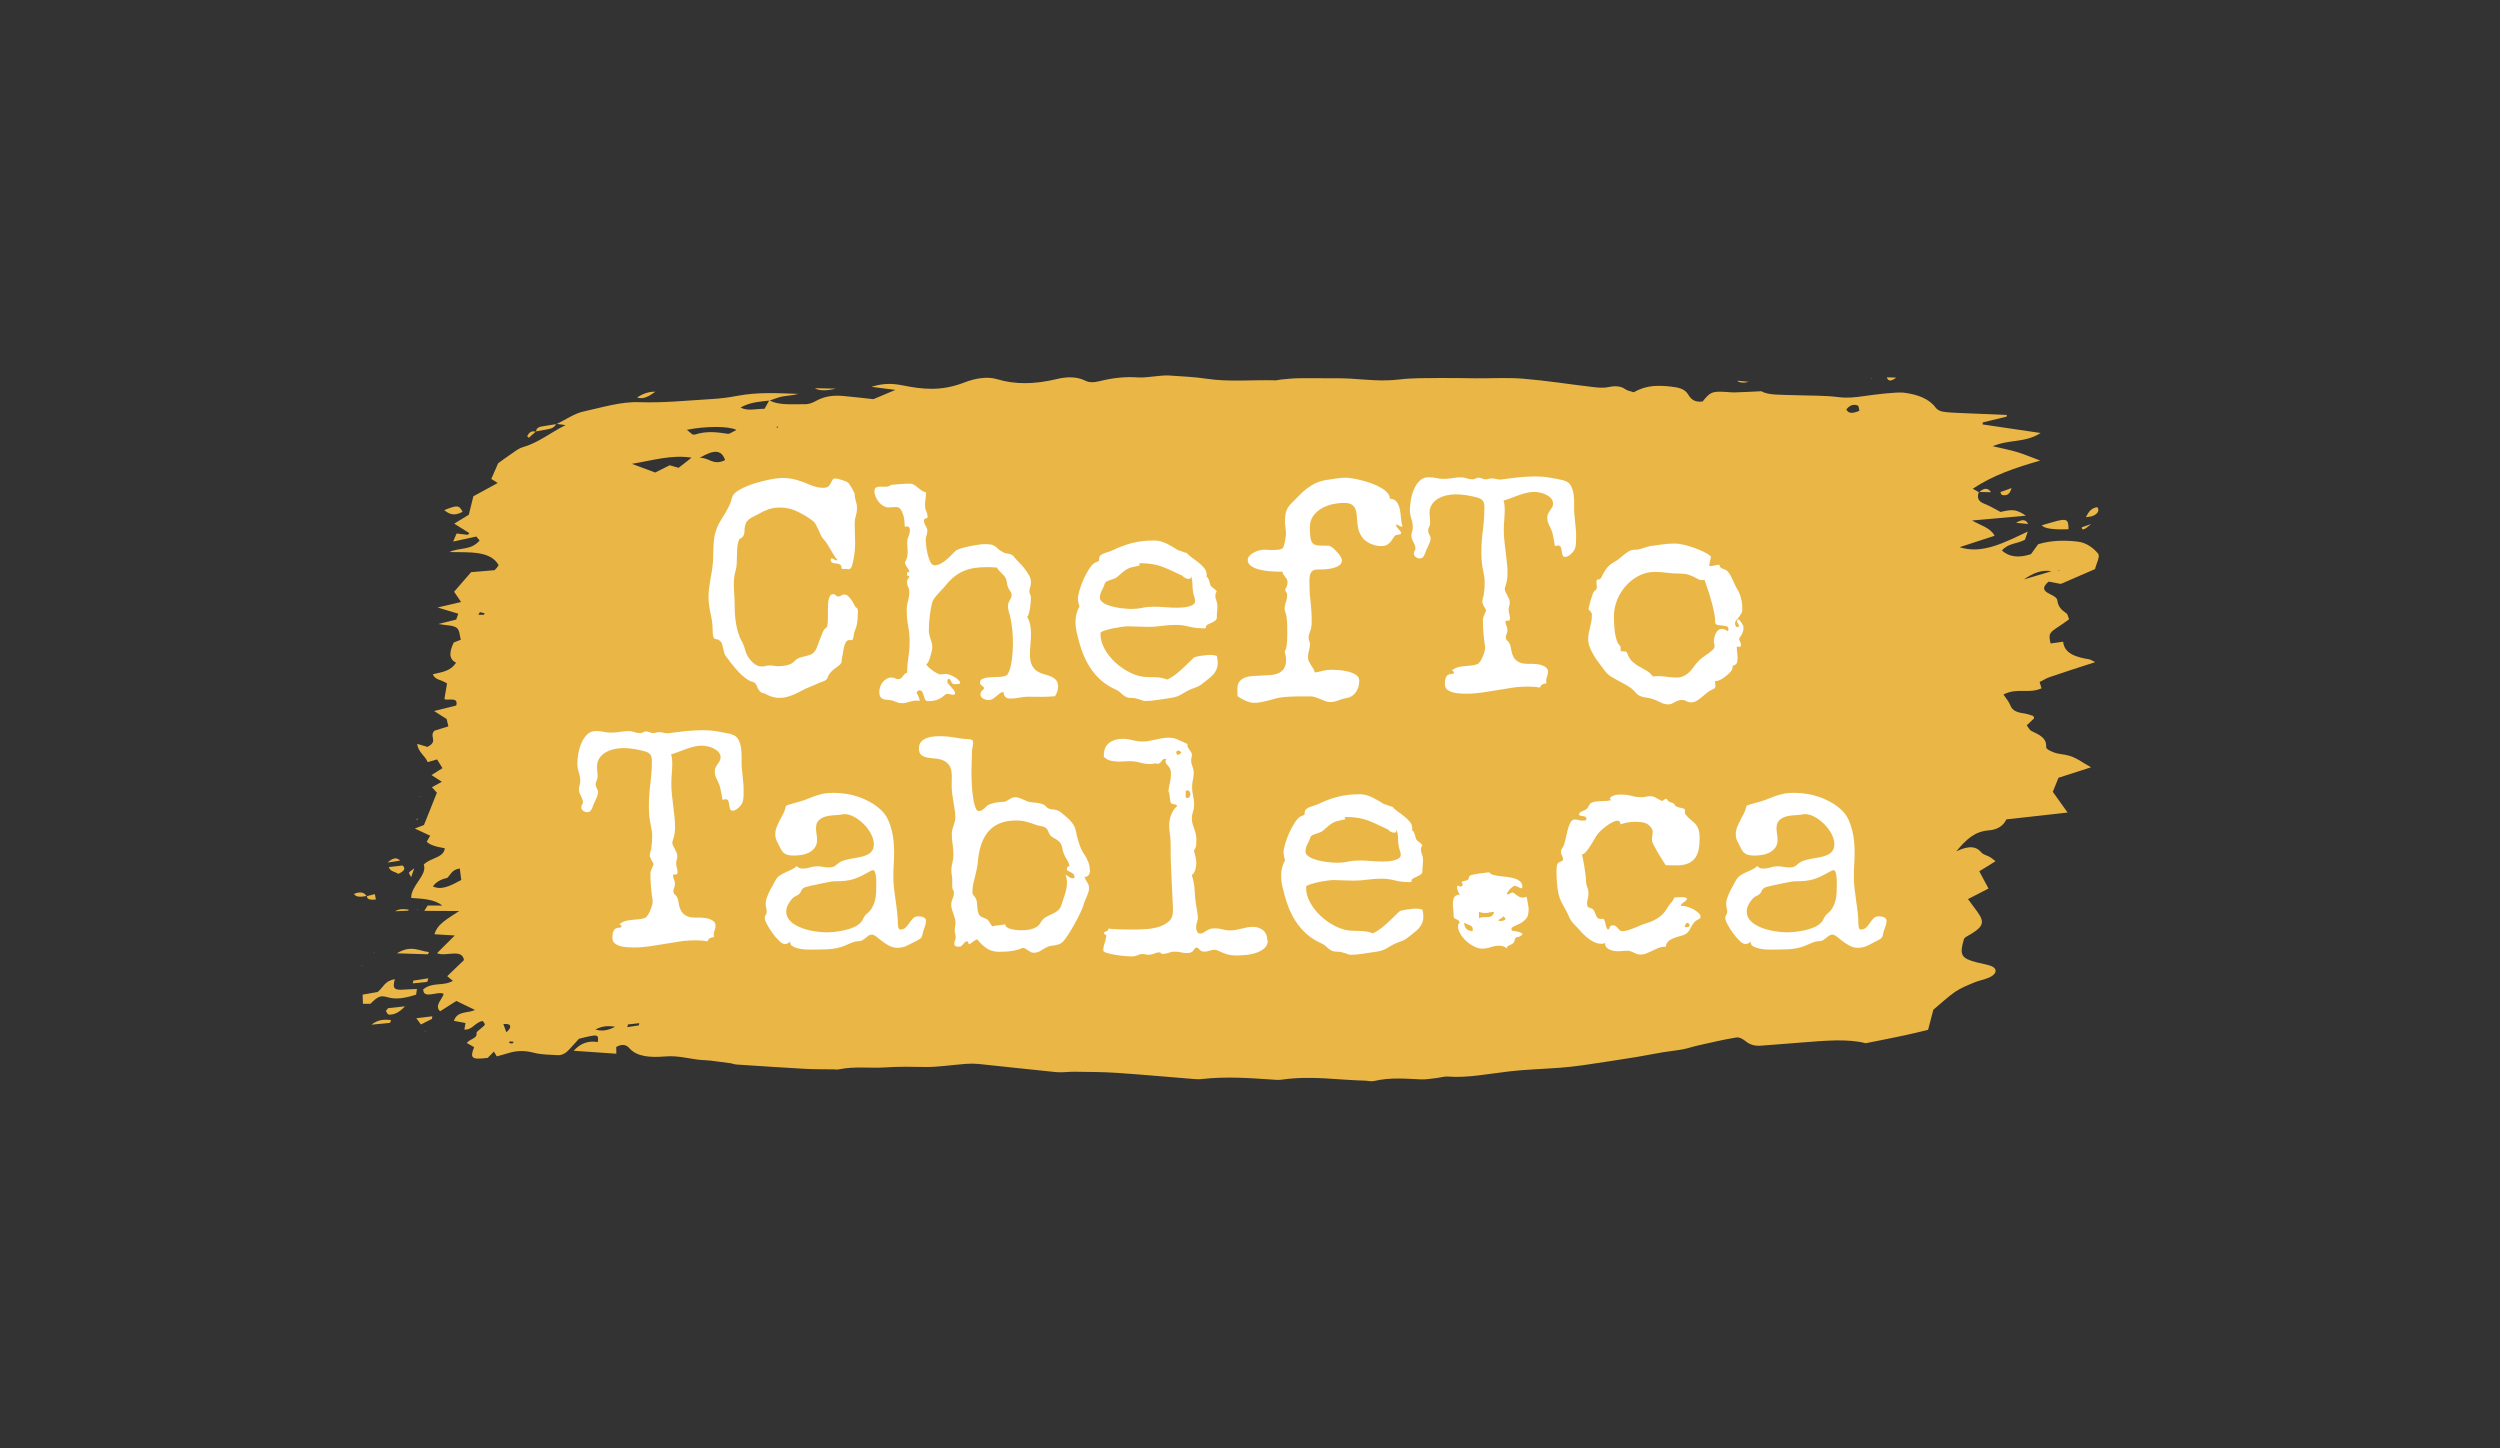 <?xml version="1.0" encoding="UTF-8"?><svg id="Layer_1" xmlns="http://www.w3.org/2000/svg" viewBox="0 0 431.52 250"><rect x="0" y="0" width="431.52" height="250" fill="#333333" stroke="none"/><defs><style>.cls-1{fill:#fff;}.cls-2{fill:#eab747;}</style></defs><path class="cls-2" d="m341.57,84.92c-.39,1-.09,1.64.93,2.03,1,.38,1.86.93,2.81,1.42,2.12-.51,2.7-.45,4.38.64-3.17.28-6.02.54-9.3.83,1.51.88,3.2,1.26,3.89,2.64-2.01.66-3.99,1.3-6.04,1.97,3.9,1.27,7.76-.81,11.77-2.7l-.48,1.41c-1.35.74-2.89.56-3.98,1.86,1.18,1.06,2.77,1.37,5.01.63.43-.59.79-1.1,1.25-1.72,2.46-.73,4.79-.67,6.84-.44,1.48.17,2.7,1.11,3.48,2.05.43.52-.3,1.74-.51,2.69-2,.87-4.03,1.74-5.91,2.56-.82-.16-1.46-.28-2.1-.4-1.05.9-.96,1.44-.23,1.9.65.4,1.67.73,1.73,1.33.11,1.04.69,1.66,1.54,2.23.3.2.32.64.49,1.04-.62.44-1.12.83-1.66,1.17-1.81,1.16-1.91,1.34-1.53,3.01.64-.09,1.31-.18,2.16-.3.22,2.06,2.2,2.65,4.46,3.03.34.06.58.26,1.08.49-2.83.92-5.32,1.71-7.8,2.56-.63.21-1.22.59-1.8.87.15.48.23.77.33,1.09-2.26,1.01-4.14-.17-6.57,1.07.46.7.95,1.23,1.19,1.87.31.85,1.09,1.21,2.19,1.36.61.09,1.17.26,1.72.45.14.05.13.28.19.43-.4.37-.77.73-1.27,1.21.29.35.44.79.85.99,1.28.63,2.6,1.15,2.5,2.72-.03.43.81.75,1.38.98.58.23,1.33.28,2,.41,1.75.34,2.82,1.31,4.37,2.14-2.19.71-4.02,1.3-5.62,1.81-.4.99-.68,1.69-.98,2.43.8,1.12,1.62,2.27,2.55,3.57-3.56.4-7.01.78-10.56,1.18-.6,1.24-1.67,1.79-3.07,1.9-2.47.2-3.89,1.61-5.58,3.62,2.36-1.13,3.53-.78,4.36.22.3.36.98.49,1.45.77.38.22.68.51.96.72-1.02.63-1.87,1.16-2.8,1.73.6,1.11,1.1,2.05,1.59,2.98-1.04.53-2.15,1.11-3.54,1.82.65.87,1.17,1.56,1.66,2.25,1.34,1.89.98,2.64-2.04,4.3-.13.07-.21.21-.31.32-.81,2.76-.52,3.33,2.1,4.03.58.15,1.2.26,1.78.41.39.1.79.2,1.09.38.85.49.57,1.33-.65,1.86-.82.36-1.73.5-2.56.85-1.12.47-2.32.94-3.28,1.6-1.32.91-2.45,2-3.77,3.1-.27,1.01-.56,2.13-.91,3.47-1.47.35-2.77.68-4.06.95-2.15.46-4.3.88-6.7,1.36-3.13-.81-7.06-.44-10.97-.13-2.36.19-4.72.36-7.09.55-1.14.09-1.94-.19-2.61-.72-.43-.34-1.06-.79-1.68-.69-2.16.34-4.35.88-6.53,1.36-.91.2-1.82.52-2.73.69-1.16.22-2.31.31-3.47.51-1.48.24-2.97.56-4.44.8-3.11.5-6.22.98-9.32,1.43-1.32.19-2.63.33-3.93.43-2.89.22-5.75.29-8.67.62-3.61.41-7.31,1.18-10.74.9-.55-.04-1.23.18-1.85.25-.92.1-1.88.28-2.74.24-2.64-.1-5.19-.39-8.11.28-.51.12-1.01-.05-1.53-.06-4.78-.11-9.27-.91-14.42-.17-.61.09-1.19,0-1.77-.03-3.91-.26-7.8-.55-12.02-.08-.53.06-1.05.02-1.55-.02-4.38-.35-8.73-.75-13.14-1.05-2.37-.16-4.83-.15-7.27-.19-1.02-.01-2.14.16-3.12.07-4.48-.44-8.92-.95-13.39-1.41-.7-.07-1.46-.08-2.22-.02-2.34.17-4.77.57-7.01.54-2.27-.04-4.49-.09-6.86.07-2.7.18-5.23-.23-8.1.34-.3.06-.6.01-.9,0-1.63-.03-3.28,0-4.88-.09-3.98-.22-7.93-.49-11.89-.75-.35-.02-.64-.17-.98-.22-.82-.12-1.64-.22-2.47-.32-.62-.08-1.23-.18-1.88-.2-2.4-.06-4.37-.87-6.96-.65-2.51.21-4.88.08-6.19-1.45-.44-.51-1.14-.8-2.24-.19,0,.35,0,.6.01,1.17-2.61-.18-4.91-.34-7.36-.51,1.22-1.35,2.61-1.77,4.16-1.5.18-1.38.07-1.4-3.25-.57-.51.56-1.05,1.18-1.62,1.79-.54.59-1.2,1.09-2.06,1.04-1.36-.08-2.79-.09-3.99-.39-1.41-.36-2.8-.51-4.53.04-.67.21-1.35.38-1.98.56-.18-.29-.31-.51-.5-.83-.44.45-.78.79-1.07,1.09-2.77.33-3.11.09-2.34-1.85-.37-.21-.88-.5-1.28-.73.65-.76,1.87-.78,1.69-1.71-.05-.28,1.02-.89,1.41-1.39.14-.18-.23-.5-.33-.69-1.34.2-1.8,1.6-3.18,1.48.07-.4.14-.78.2-1.13-.75-.14-1.4-.26-2-.37.58-1.78,2.39-1.27,3.64-1.88-1.13-.55-2.14-1.04-3.22-1.56-.94.6-1.85,1.18-2.8,1.78-1.07-.96.43-2.12.61-3.01-1.06-.55-3.52,1.04-3.53-.78,1.7-1.33,3.45-.47,5.12-1.46-.34-.28-.63-.52-.98-.8,1.04-1,2.03-1.95,2.89-2.78-.29-2.1-3.26-.5-4.64-1.2,1.05-1.05,1.98-1.98,3.05-3.05-1.39-.08-2.44-.15-3.49-.21.48-1.85,2.42-2.74,4.25-4.01-2.15-.01-4.03-.02-6.02-.03.31-.49.46-.71.59-.92.87,0,1.7,0,2.52.01-1.37-1.12-3.43-1.18-5.36-1.32-.11-2.05,2.86-4.01,2.16-5.75,1.11-1.2,3.49-1.15,3.63-2.83q-2.43-.37-3.11-1.13c.22-.38.43-.75.59-1.03-.84-.39-1.54-.72-2.65-1.24.96-.37,1.5-.58,1.58-.61.83-2.07,1.51-3.77,2.23-5.57-.23-.26-.52-.57-.86-.95.57-.32,1.04-.58,1.71-.94-.6-.39-1.18-.77-1.78-1.16.85-.54,1.31-.83,1.89-1.19-.33-.54-.64-1.04-.93-1.51-.59.17-1.04.29-1.63.46-.38-1.05-1.61-1.65-1.81-3.15.89.27,1.36.41,1.77.53,1.98-.98.21-1.78,1.22-2.8.66-.21,1.47-.46,2.4-.74-.13-.54-.23-1.01-.29-1.27-.78-.5-1.37-.87-2.17-1.38,1.6-.4,2.73-.68,3.82-.95.44-1.65-1.58-.73-2.04-1.13.18-1.05.33-1.97.45-2.68-.9-.64-2.18-.61-2.43-1.6,1.49-.35,3-.47,3.99-1.98-1.38-.69-1.09-2.01-.41-3.48.44-.18.87-.35,1.23-.49-.23-.74-.17-1.66-.74-2.07-.61-.44-1.81-.4-3.14-.64,1.32-.33,2.22-.55,3.09-.77l.35-1.01c-1.15-.35-2.27-.68-3.57-1.07,1.34-.31,2.48-.58,4.06-.95-.46-.67-.79-1.15-1.21-1.77.86-.99,1.83-2.1,2.94-3.38,1.3-.11,2.62-.22,4.05-.34.06-.06.22-.21.36-.38.13-.16.23-.32.34-.49-1.44-2.55-5.12-2.18-8.49-2.26,1.72-.84,3.7-.21,5.21-2-.23-.28-.5-.59-.58-.68-1.48.32-2.64.58-3.99.87.27-.62.41-.96.59-1.39.74.09,1.34.16,1.93.23.09-.1.19-.19.28-.29-.82-.51-1.63-1.02-2.62-1.64.87-.53,1.65-1.01,2.52-1.54.25-1.02.51-2.07.79-3.19,1.31-.72,2.72-1.49,4.2-2.29-.51-.33-.85-.54-1.11-.7.4-.91.75-1.71,1.18-2.7.57-.41,1.34-.99,2.14-1.53.66-.44,1.36-1.03,2.06-1.23,2.71-.77,4.74-2.47,7.44-3.84-.81-.1-1.21-.15-1.62-.21l.05.05c1.55-.75,3.12-1.85,4.66-2.18,3.21-.69,6.42-1.73,9.65-1.61,4.01.15,8.3-.29,12.49-.54,1.44-.08,2.92-.27,4.4-.55,3.73-.7,7.11-.45,10.54-.34-.95.27-1.84.28-2.75.45-.72.13-1.46.46-2.19.69-1.6.22-3.2.21-5.03,1.21,1.17.66,2.66.22,4.15.22.32-.57.57-1.02.83-1.48,1.67.97,4.09.64,6.29.69.46,0,1.13-.22,1.59-.48,1.75-1,3.37-1.08,4.98-.93,1.64.15,3.25.34,5.1.54.94-.4,2.12-.89,3.8-1.6-1.64-.21-2.75-.35-4.15-.53,2.27-.71,3.86-.55,5.44-.24,3.25.64,6.54,1.08,10.6-.51,1.93-.75,4.02-1.07,5.65-.57,3.08.94,6.5.9,10.3-.02,1.89-.46,3.55-.4,4.88.26.71.36,1.5.36,2.53.1,2.3-.58,4.51-.8,6.64-.64.98.08,2.11-.14,3.18-.22.68-.05,1.4-.16,2.04-.12,2.24.15,4.52.25,6.65.57,3.75.57,7.92.16,11.86.27.28,0,.62-.12.93-.14.98-.09,1.96-.2,2.92-.22,1.57-.03,3.12,0,4.67,0,1.48.01,2.98-.02,4.43.07,2.75.17,5.4.5,8.4.14,2.36-.28,4.65-.22,6.95-.25,2.08-.03,4.13.03,6.2.05,2.76.02,5.61-.15,8.26.07,4.01.33,7.87.95,11.81,1.41.91.11,1.89.24,2.85.04,1.31-.27,2.22-.17,2.98.39.31.23.83.3,1.43.5,2.23-1.3,4.32-1.2,6.41-.98,1.31.14,2.39.39,2.95,1.33.43.73,1.04,1.45,2.52,1.24,1.27-1.59,1.61-1.75,3.63-1.67.66.02,1.29.12,1.97.1,1.31-.03,2.64-.11,4.55-.2,1.15.72,3.48.59,5.66.68,2.56.1,5.23.02,7.66.34,1.44.19,2.89.04,4.38-.18,1.57-.23,5.65-.75,6.89-.59,2.4.31,4.37,1.05,5.51,2.62.23.32.72.57,1.22.66.88.15,1.85.17,2.8.22,2.75.12,5.5.23,8.25.35-.02.1-.05.19-.07.29-1.36.33-2.73.66-4.09.99-.02.12-.03.24-.05.35,3.28.48,6.55.97,10.03,1.48-2.73,1.75-5.36,1.05-8.27,2.28,1.59.38,2.94.63,4.18,1,1.23.37,2.36.86,4.01,1.48-4.36,1.26-8.11,2.52-11.64,4.86.42.24.77.44,1.12.64,0,0-.04-.05-.04-.05Zm-225.98-4.61c.41.12.89.25,1.54.44.6-.47,1.24-.97,2.24-1.75-3.43-.56-6.75.48-10.31,1.06,1.54.57,2.74,1.02,4.03,1.5.73-.37,1.53-.77,2.5-1.25Zm-40.88,72.69c1.51.72,3.09-.13,4.91-1.11-.09-.65-.17-1.32-.26-1.99-1.42.23-1.53,1.06-2.17,1.64q-1.7.35-2.47,1.47Zm44.78-78.02c.28.03.35.06.42.04,2.16-.7,3.92-.4,5.73-.14.3.04.89-.39,1.47-.67-1.32-.69-5.34-.67-8.55-.02.4.34.72.61.94.79Zm5.67,4.44c-.61-1.78-1.84-1.9-4.41-.38,1.6-.15,2.3,1.42,4.41.38Zm228.94,19.18c-1.65-.31-3.22.33-4.75,1.41,1.58-.47,3.17-.94,4.75-1.41Zm-33.15-27.69c-.11-.34-.05-.82-.33-.93-.53-.2-1.26-.18-1.93.7.35.7,1.01.75,2.25.23Zm-214.77,106.32c-1.24-.21-2.25-.14-3.41.48.94.26,1.96.29,3.41-.48Zm-18.78.96c.29-.32.49-.47.56-.63.24-.53.14-.89-1.08-.8.19.51.31.83.52,1.42Zm20.98-1.36c-.03.15-.06.31-.09.46l1.98-.3c.02-.13.05-.25.07-.38-.65.07-1.31.15-1.96.22Zm-24.87-70.71c.05-.09.1-.17.15-.26-.28-.07-.55-.13-.83-.2-.08.15-.17.31-.25.46.31,0,.62,0,.93,0Zm4.93,74s.15-.2.24-.31c-.22-.02-.45-.03-.67-.05-.05.09-.11.17-.16.26.2.04.39.09.6.1Zm266.9-81.69s-.05.05-.08.08c.06,0,.11.02.17.01.02,0,.05-.05.08-.08-.06,0-.11-.02-.17-.01Zm-221.02-24.8c-.09,0-.18.01-.27.02.02.09.04.18.06.27.07-.1.14-.19.21-.29Z"/><path class="cls-2" d="m68.14,169.02c-1.74.26-1.97,1.43-2.95,2.2-.75.13-1.59.28-2.6.46.02.51.04,1.02.06,1.58.47,0,.9,0,1.29,0,1.31-1.29,1.71-1.49,2.95-1.13,1.5.44,3.12.14,4.93-.45.05-.33.09-.6.15-.97-.73.03-1.38.04-2.05.09-1.89.16-2.21-.12-1.77-1.77Z"/><path class="cls-2" d="m357.04,91.34c0-1.74-.3-1.9-2.53-1.27-.69.19-1.38.39-2.08.59q.58.84,4.61.69Z"/><path class="cls-2" d="m68.5,164.55c1.79.06,3.57.11,5.36.17.06-.13.12-.26.18-.39-1.74-.17-3.02-1.29-5.54.22Z"/><path class="cls-2" d="m76.68,88.05c.81.64,1.6,1.12,3.17.3-.6-1.17-.9-1.2-3.17-.3Z"/><path class="cls-2" d="m66.6,174.48c.17.23.26.63.54.65.95.04,1.79-.4,2.77-1.43-1.17.13-2.05.23-2.92.32-.13.15-.26.31-.38.46Z"/><path class="cls-2" d="m69.51,149.39c-.7.08-1.45.16-2.4.27.24.83,1.2.8,1.62,1.18,1.11-.5,1.3-.91.78-1.45Z"/><path class="cls-2" d="m74.62,175.42c-.8.1-1.61.19-2.76.33.36.49.54.74.79,1.08.67-.34,1.29-.65,1.91-.96.02-.15.04-.3.06-.45Z"/><path class="cls-2" d="m144.28,67.08c-1.13-.02-2.26-.04-3.63-.07q1.07.68,3.63.07Z"/><path class="cls-2" d="m67.49,176.06c-1.07-.07-2.12-.18-3.38.81,1.08-.11,2.15-.21,3.23-.32.05-.16.1-.32.15-.49Z"/><path class="cls-2" d="m360.04,89.28c.45-.09.95-.09,1.34-.29.76-.38,1.01-.89.65-1.44-1.02.11-1.5.74-1.99,1.73Z"/><path class="cls-2" d="m113.13,67.61q-1.66-.03-3.15,1c1.07.36,1.97-.16,3.15-1Z"/><path class="cls-2" d="m92.51,74.47c.68-.13,1.37-.27,2.05-.38.7-.11,1.21-.37,1.43-.94,0,0,.05.05.05.05-.84.13-1.68.26-2.52.41-.67.11-1.01.42-.97.91l-.04-.05Z"/><path class="cls-2" d="m73.94,168.86c-.86.13-1.73.27-2.59.4-.03.16-.07.32-.1.48.83-.09,1.67-.17,2.5-.26.06-.21.13-.42.19-.62Z"/><path class="cls-2" d="m347.23,84.24c-.79.28-1.32.47-1.96.7.15.26.16.47.3.5.95.2,1.35-.23,1.65-1.2Z"/><path class="cls-2" d="m63.37,154.64q-.16.8,1.51.62c-.06-.32-.12-.6-.18-.93-.53.14-.97.25-1.4.36l.08-.05Z"/><path class="cls-2" d="m63.29,154.69c-.39-.59-.97-.9-2.2-.39.45.68,1.39.48,2.28.34l-.08.05Z"/><path class="cls-2" d="m66.89,148.89c.98-.16,1.58-.26,2.18-.35-.53-.51-1.11-.6-2.18.35Z"/><path class="cls-2" d="m347.99,90.25c.6.05,1.2.11,2.09.19-.44-.87-1.11-.79-2.09-.19Z"/><path class="cls-2" d="m327.3,65.18c-.54-.02-1.07-.04-1.61-.05.2.73.75.72,1.61.05Z"/><path class="cls-2" d="m341.57,84.92c.7.01,1.39.02,2.09.04-.47-.72-1.13-.85-2.05.01l-.04-.05Z"/><path class="cls-2" d="m301.87,65.91c-.86-.08-1.32-.13-2.03-.2q.63.55,2.03.2Z"/><path class="cls-2" d="m70.56,157.01c-.34-.03-.66-.1-1.01-.09-.42.01-.87.09-1.38.37l2.3-.1.08-.18Z"/><path class="cls-2" d="m92.55,74.52c-1.04-.26-1.27.3-1.56.79.1.08.19.17.29.25.41-.36.82-.73,1.23-1.09l.04.05Z"/><path class="cls-2" d="m360.94,90.46c-.54.18-1.09.37-1.6.54,0,.62.38.52,1.6-.54Z"/><path class="cls-2" d="m70.97,151.41l.53-1.55c-.52.43-.79.59-.89.76-.07.12.11.27.36.79Z"/><polygon class="cls-2" points="73.39 177.9 73.3 178.02 73.45 178 73.39 177.9"/><polygon class="cls-2" points="72.16 157.03 72.04 156.99 72.01 157.1 72.16 157.03"/><polygon class="cls-2" points="323.05 65.41 323.14 65.3 323 65.32 323.05 65.41"/><polygon class="cls-2" points="62.5 166.6 62.41 166.72 62.54 166.7 62.5 166.6"/><polygon class="cls-2" points="72.41 137.47 72.54 137.5 72.55 137.4 72.41 137.47"/><polygon class="cls-2" points="64.48 164.49 64.61 164.53 64.64 164.42 64.48 164.49"/><path class="cls-2" d="m71.98,141.5s.13-.09.14-.12c0-.03-.07-.06-.1-.08-.05.04-.13.09-.14.12,0,.03.07.06.1.08Z"/><path class="cls-1" d="m148.06,105.9c0,.35-.01.7-.04,1.05-.03.36-.08.71-.17,1.05-.07.3-.16.57-.27.82-.11.25-.19.52-.22.82-.03.17-.07.36-.1.56-.04.2-.16.3-.39.3l-.21-.03c-.28,0-.49.11-.62.33-.14.22-.25.48-.33.78-.08.3-.14.61-.18.92-.04.31-.09.56-.14.75-.05.19-.08.36-.09.51,0,.15-.02.28-.03.39,0,.11-.05.23-.12.35-.07.12-.19.25-.36.39-.28.21-.55.41-.81.6-.26.19-.49.42-.7.68-.16.19-.26.36-.31.49-.05.14-.1.27-.16.39s-.13.23-.25.32c-.11.1-.3.19-.56.27-.4.14-.78.29-1.14.47-.36.17-.74.33-1.12.47-.45.17-.88.37-1.27.59-.4.22-.81.42-1.22.61-.42.19-.85.35-1.29.48s-.92.2-1.42.2c-.45,0-.9-.07-1.34-.21-.44-.14-.85-.33-1.24-.57-.36-.03-.64-.16-.83-.39-.19-.22-.35-.49-.47-.81-.1-.24-.2-.42-.3-.52-.1-.1-.2-.18-.31-.22-.11-.04-.24-.08-.38-.12-.14-.03-.3-.11-.49-.23-.78-.5-1.49-1.13-2.13-1.89-.64-.75-1.24-1.51-1.79-2.28-.12-.17-.21-.38-.27-.61-.06-.23-.12-.47-.17-.7s-.11-.46-.17-.68-.15-.39-.27-.51c-.23-.22-.42-.35-.6-.36-.17-.02-.32-.06-.43-.12-.11-.06-.2-.21-.26-.44-.06-.23-.09-.67-.09-1.31,0-.4-.04-.82-.1-1.25s-.15-.88-.25-1.34c-.1-.46-.18-.93-.25-1.4-.07-.48-.1-.95-.1-1.42,0-.5.03-1.01.09-1.51.06-.5.13-1.01.22-1.51.09-.5.17-1,.26-1.5.09-.49.15-.99.18-1.5.03-.47.06-.94.06-1.43,0-.49.03-.97.05-1.46.03-.49.07-.96.14-1.43.07-.47.19-.93.36-1.38.17-.49.39-.95.66-1.38.27-.43.53-.87.79-1.3s.5-.88.73-1.33c.23-.45.4-.94.52-1.46.07-.33.29-.64.65-.92.36-.29.82-.55,1.35-.81.54-.25,1.12-.48,1.76-.68.63-.2,1.26-.37,1.89-.52.62-.15,1.2-.26,1.73-.34.53-.08.96-.12,1.29-.12.87,0,1.68.11,2.45.33.76.22,1.53.5,2.31.85.35.16.72.28,1.13.38.41.1.79.14,1.16.14s.64-.06.82-.19c.18-.13.33-.29.43-.47s.19-.36.26-.52.17-.29.31-.38l-.08.03s.1-.06.18-.06.18-.01.29-.01c.14.02.31.05.51.1.2.05.4.11.61.18.21.07.4.14.59.22.18.08.32.15.4.22.05.04.14.15.26.34.12.19.25.4.38.62.13.23.24.43.34.62.1.19.14.31.14.36,0,.43.07.84.2,1.22.13.38.2.79.2,1.22s-.06.89-.2,1.33c-.13.43-.2.88-.2,1.33,0,.56.01,1.1.04,1.63.03.53.04,1.07.04,1.63,0,.5-.02,1-.07,1.5-.04.49-.12.98-.22,1.47-.03.14-.07.3-.1.49-.04.19-.08.37-.14.55-.06.17-.14.32-.23.44-.1.12-.22.18-.38.18s-.3-.03-.42-.08c-.09.02-.16.03-.23.04-.07,0-.15.01-.23.01-.16,0-.25-.03-.29-.08-.03-.05-.05-.12-.05-.2s-.01-.16-.04-.26c-.03-.1-.12-.19-.27-.27-.1-.07-.24-.11-.42-.13-.17-.02-.34-.04-.51-.06s-.31-.08-.43-.16c-.12-.08-.18-.2-.18-.38,0-.19.04-.29.12-.3.08,0,.17.02.29.09.11.07.24.13.38.2.14.06.27.07.39.01-.24-.28-.46-.57-.64-.87-.18-.3-.36-.61-.55-.92-.18-.31-.37-.62-.56-.94-.19-.31-.41-.6-.65-.86-.21-.23-.38-.49-.52-.78-.14-.29-.27-.59-.4-.9-.13-.3-.27-.59-.42-.86-.15-.27-.33-.49-.56-.66-.8-.61-1.68-1.14-2.64-1.6-.96-.46-1.96-.69-3-.69-.73,0-1.4.11-2.02.32-.62.22-1.23.51-1.83.87-.24.14-.47.26-.69.36-.22.1-.43.22-.62.35-.2.13-.37.29-.52.47-.15.18-.26.43-.33.74-.09.31-.13.63-.12.96,0,.33-.07.63-.25.91-.09.14-.22.25-.4.34-.18.09-.3.22-.35.39-.14.4-.22.82-.25,1.25-.03.43-.04.88-.05,1.33,0,.45-.02.91-.04,1.37-.02.46-.09.9-.21,1.31-.1.35-.18.69-.22,1.04-.04.35-.07.69-.07,1.04,0,.66.02,1.31.07,1.94.04.63.07,1.27.07,1.91,0,.78.04,1.54.12,2.29.08.75.22,1.49.43,2.24.16.56.37,1.09.65,1.6.28.51.49,1.04.62,1.6.07.3.2.61.38.94.18.33.4.63.65.91.25.28.53.51.85.69s.63.27.96.27c.24,0,.48-.03.7-.09.23-.06.46-.09.7-.09.26,0,.52.02.78.07.26.04.52.06.78.06.47,0,.96-.06,1.47-.18.51-.12.94-.36,1.29-.73.24-.26.52-.44.83-.55.31-.1.63-.19.95-.26.32-.07.63-.16.92-.27.29-.11.55-.32.78-.61.14-.19.28-.49.43-.88.15-.4.3-.81.46-1.25.16-.43.32-.83.48-1.18.16-.36.33-.58.51-.66.16-.09.26-.31.3-.66.04-.36.06-.78.06-1.26v-1.2c0-.35,0-.68.03-1.01s.06-.62.12-.88c.06-.26.15-.47.27-.62.12-.16.29-.23.49-.23.19,0,.34.07.46.2.11.13.26.2.43.2s.34-.06.51-.17c.16-.11.34-.17.53-.17.26,0,.5.11.72.34.22.23.42.48.6.75s.33.53.44.77c.11.23.2.36.25.38.17.04.27.18.3.43.03.25.04.46.04.61Z"/><path class="cls-1" d="m182.62,118.55c0,.3-.05.58-.14.85-.1.27-.22.52-.38.77-.4.03-.78.06-1.16.08s-.76.03-1.16.03-.76,0-1.14-.01c-.38,0-.76-.01-1.14-.01-.54,0-1.06.05-1.57.16-.51.1-1.04.16-1.57.16-.71,0-1.09-.37-1.14-1.12-.24,0-.46.07-.65.22s-.38.3-.57.47c-.19.16-.4.32-.62.47-.23.15-.49.22-.78.22s-.59-.09-.9-.26-.46-.43-.46-.78c0-.12.03-.23.09-.34.06-.1.13-.2.21-.27.08-.08.15-.15.22-.21.07-.06.1-.12.1-.17,0-.09-.03-.16-.1-.23-.07-.07-.15-.14-.25-.21-.1-.07-.18-.14-.25-.22-.07-.08-.1-.18-.1-.3,0-.28.1-.48.31-.61.21-.13.48-.22.81-.27.33-.05.68-.08,1.07-.09s.75-.02,1.12-.04c.36-.02.68-.06.96-.14.28-.08.47-.22.57-.43.17-.31.31-.68.42-1.12.1-.43.19-.88.25-1.35.06-.47.1-.93.13-1.39.03-.46.04-.87.04-1.24,0-.76-.03-1.52-.09-2.26-.06-.75-.17-1.49-.33-2.24-.07-.35-.16-.68-.27-1.01-.11-.33-.17-.67-.17-1.01,0-.23.03-.42.1-.6.07-.17.14-.33.22-.47s.15-.27.22-.4c.07-.13.1-.26.1-.4,0-.29-.09-.55-.26-.77-.17-.22-.3-.46-.39-.72-.09-.24-.14-.49-.17-.74-.03-.25-.09-.5-.2-.74-.09-.17-.2-.33-.34-.48-.14-.15-.28-.3-.42-.44-.14-.15-.28-.29-.42-.43-.14-.14-.24-.3-.31-.49-.61-.05-1.19-.08-1.74-.08-.76,0-1.47.05-2.12.14-.65.1-1.27.26-1.85.51-.58.24-1.13.56-1.64.96-.51.4-1.01.9-1.5,1.51-.17.21-.38.44-.62.7-.24.26-.49.52-.73.79-.24.27-.46.54-.66.82-.2.28-.33.55-.38.81-.17.69-.31,1.47-.4,2.34-.1.87-.14,1.66-.14,2.39,0,.24.03.49.09.73.06.24.13.48.21.72.08.23.15.47.21.7.06.23.09.48.09.74,0,.12-.03.34-.1.66-.07.32-.16.65-.26.98-.1.33-.22.62-.34.87-.12.25-.24.38-.36.38.03.12.16.28.36.48.21.2.45.39.72.59.27.19.53.36.78.49.25.14.44.21.56.21.16,0,.31-.01.46-.04.15-.03.29-.04.43-.04.33,0,.69.09,1.08.27.39.18.72.38.99.6.27.22.43.42.48.6.05.18-.1.27-.47.27-.09,0-.18,0-.27.01-.1,0-.19.01-.27.01-.17,0-.29-.05-.36-.14-.07-.1-.13-.2-.18-.31-.05-.11-.1-.22-.16-.31-.05-.1-.15-.14-.29-.14-.09,0-.14.05-.17.16-.03.1-.04.19-.04.26,0,.16.07.32.21.48.14.17.29.33.46.51.16.17.32.35.46.53.14.18.21.37.21.56,0,.09-.03.15-.1.18-.07.03-.14.05-.21.05-.17,0-.34-.03-.51-.08s-.33-.08-.51-.08c-.16,0-.3.07-.44.2-.14.13-.32.27-.55.43-.23.16-.52.3-.88.43-.36.13-.85.2-1.46.2-.26,0-.43-.1-.52-.29s-.16-.4-.23-.64-.15-.45-.23-.64c-.09-.19-.26-.29-.52-.29-.14,0-.25.05-.34.16-.09.1-.15.21-.18.31h.03c.05.05.11.13.17.25.06.11.12.24.17.38.05.14.1.27.14.4.04.13.07.23.09.3l-.47-.03c-.24-.02-.48,0-.7.05-.23.05-.45.11-.66.17-.22.06-.44.12-.66.17s-.45.07-.68.05c-.23,0-.43-.03-.61-.09-.18-.06-.37-.13-.56-.22-.3-.14-.6-.22-.91-.23-.31-.02-.6-.05-.86-.1-.26-.05-.47-.17-.64-.36-.17-.19-.25-.52-.25-.99,0-.28.05-.56.16-.86.1-.29.25-.56.44-.79.19-.23.42-.42.68-.57.26-.15.54-.22.83-.22.21,0,.41.05.6.14.19.1.39.14.6.14.17,0,.32-.05.43-.16.11-.1.22-.22.31-.35.1-.13.2-.25.31-.36.11-.11.26-.19.43-.22.02-.92.1-1.82.23-2.72.14-.89.21-1.8.21-2.72s-.08-1.79-.25-2.67c-.16-.88-.25-1.76-.25-2.67,0-.55.07-1.09.22-1.61.15-.52.22-1.06.22-1.61,0-.29-.06-.58-.2-.85-.13-.27-.19-.55-.19-.85,0-.23.06-.4.18-.52.12-.12.2-.28.23-.47h-.08c-.23,0-.34-.12-.34-.36s.08-.36.23-.36c.05,0,.12.03.21.08,0-.14-.04-.28-.12-.42-.08-.14-.16-.28-.26-.42-.1-.14-.19-.28-.27-.43-.09-.15-.13-.3-.13-.46.19-.36.32-.68.38-.96.06-.28.09-.55.09-.83,0-.24-.01-.49-.04-.74s-.04-.55-.04-.9c0-.38.08-.75.23-1.09.16-.35.23-.71.23-1.09,0-.23-.05-.38-.16-.47-.1-.09-.23-.13-.39-.13-.09,0-.2.02-.34.05,0-.22-.02-.53-.05-.92-.03-.39-.1-.77-.21-1.13-.1-.36-.26-.68-.46-.95-.2-.27-.46-.4-.79-.4-.21,0-.41.01-.61.04-.2.03-.4.04-.61.04-.33,0-.65-.09-.95-.26-.3-.17-.57-.4-.79-.68s-.41-.58-.55-.91c-.14-.33-.21-.65-.21-.96,0-.35.1-.56.31-.65.21-.09.44-.13.7-.13.14,0,.27,0,.39.01.12,0,.24.01.36.01.19,0,.39-.02.6-.06s.38-.13.52-.27c.54-.03,1.07-.08,1.59-.13s1.05-.08,1.59-.08c.29,0,.55.07.78.21.23.14.45.3.66.48.22.18.44.35.66.51.22.16.48.26.75.31,0,.38-.03.75-.09,1.12-.06.36-.09.74-.09,1.12s.07.71.22,1.03c.15.32.22.66.22,1,0,.1-.03.16-.1.17-.07,0-.14.02-.22.04-.08.02-.15.05-.21.1-.06.05-.09.17-.09.36,0,.16.03.3.09.44.06.14.13.27.2.4.07.13.13.26.2.4.06.14.09.29.09.44,0,.28-.05.54-.14.78-.1.24-.14.5-.14.78,0,.23.03.58.08,1.07.05.49.14.98.26,1.47.12.49.28.93.47,1.3.19.37.42.56.7.56.36,0,.71-.09,1.04-.26.33-.17.65-.39.95-.64.3-.25.59-.52.87-.81.28-.29.54-.54.78-.77.16-.14.46-.28.91-.42.45-.14.94-.26,1.47-.38.53-.11,1.04-.2,1.53-.27.49-.07.85-.1,1.08-.1.57,0,.98.03,1.24.1.25.07.46.17.64.3.17.13.35.28.52.46.17.17.47.36.88.57.17.09.34.14.51.17.16.03.32.05.47.08.15.03.29.08.44.16.15.08.29.2.43.38.23.3.51.61.85.95.34.34.65.69.95,1.07.29.37.55.76.77,1.16.22.4.33.8.33,1.2,0,.26-.05.52-.14.78-.1.26-.14.52-.14.78,0,.19.04.36.13.51.09.15.13.32.13.51,0,.21,0,.47-.03.78-.02.31-.05.64-.1.98-.05.34-.12.66-.2.96-.08.3-.18.53-.3.69.26.43.43.89.52,1.38.09.49.13.97.13,1.46,0,.61-.03,1.21-.09,1.81-.06.6-.09,1.2-.09,1.81,0,.82.12,1.44.36,1.89.24.44.54.78.9,1.01.36.23.75.4,1.17.51.42.1.81.23,1.17.38.36.15.65.36.9.62.24.27.36.68.36,1.24Z"/><path class="cls-1" d="m210.19,114.36c0,.47-.07.87-.22,1.2-.15.33-.34.62-.57.88-.23.26-.5.5-.81.73-.3.23-.61.47-.92.73-.24.21-.46.36-.65.47-.19.1-.38.19-.56.26-.18.07-.37.14-.57.21-.2.07-.43.16-.69.29-.35.17-.64.33-.87.48-.23.15-.47.28-.7.4-.23.12-.49.22-.77.3-.28.08-.62.14-1.04.2-.69.09-1.39.19-2.09.31-.7.12-1.4.18-2.09.18-.14,0-.28-.03-.43-.09-.15-.06-.32-.12-.51-.18-.19-.06-.4-.12-.64-.18-.23-.06-.52-.09-.85-.09-.35,0-.62-.05-.83-.16-.21-.1-.39-.23-.56-.36-.16-.14-.33-.29-.51-.46-.17-.16-.4-.31-.68-.43-1.04-.47-1.92-1.03-2.65-1.69-.73-.66-1.35-1.4-1.87-2.21-.52-.81-.95-1.7-1.3-2.65-.35-.95-.64-1.95-.88-2.99-.19-.73-.29-1.46-.29-2.18,0-.95.22-1.84.68-2.65-.17-.49-.26-.95-.26-1.4,0-.33.1-.82.29-1.47.19-.65.44-1.3.74-1.96.3-.66.63-1.25.99-1.78s.69-.85,1-.98c.24-.09.41-.16.51-.22.1-.06.14-.23.14-.51,0-.21.08-.38.25-.52.16-.14.36-.25.6-.34.23-.09.47-.16.7-.23.23-.07.43-.14.59-.21.64-.31,1.25-.58,1.83-.79.58-.22,1.16-.4,1.74-.55.58-.15,1.18-.26,1.81-.33.62-.07,1.29-.1,2-.1.38,0,.75.05,1.12.16.36.1.72.24,1.05.4.34.17.67.35,1,.55.33.2.65.39.96.59h-.03c.26.03.51.11.74.22.23.11.48.19.74.22.24.3.56.58.95.85.39.27.77.55,1.14.85.37.3.69.61.96.95.27.34.4.72.4,1.16,0,.07,0,.14-.01.21,0,.07-.02.15-.04.23l.1-.13c.07.05.13.14.2.26.06.12.12.26.17.4.05.15.1.3.13.44.03.15.06.26.08.35.14.23.33.41.56.55.23.14.42.33.56.57-.17.17-.26.4-.26.68,0,.3.06.59.18.87.12.29.18.58.18.87,0,.35-.02.68-.05,1-.04.32-.05.66-.05,1,0,.26-.1.46-.3.6-.2.14-.42.26-.65.36-.23.1-.45.21-.64.31-.19.1-.29.25-.29.44,0,.14-.08.2-.25.2-.17,0-.3-.01-.4-.01-.76,0-1.52-.1-2.28-.29s-1.5-.29-2.25-.29c-.82,0-1.62.06-2.42.17-.8.11-1.6.17-2.42.17-.61,0-1.21-.02-1.81-.05s-1.2-.05-1.81-.05c-.16,0-.45.03-.88.09-.43.06-.89.14-1.37.23-.48.1-.93.21-1.37.34-.43.13-.74.26-.91.38-.02.09-.03.21-.03.36,0,.82.24,1.66.72,2.52.48.87,1.11,1.66,1.89,2.37.78.71,1.66,1.3,2.63,1.77.97.47,1.95.7,2.94.7.57,0,1.14.02,1.7.06.56.04,1.11.17,1.65.38.47-.23.9-.49,1.29-.78.39-.29.77-.61,1.13-.94.36-.33.72-.67,1.07-1.01.35-.35.7-.69,1.07-1.04.07-.07.24-.13.51-.2.27-.06.56-.11.87-.16s.61-.08.9-.1c.29-.03.48-.04.59-.04.4,0,.77.06,1.12.18.1.4.16.79.16,1.17Zm-3.9-10.56c0-.26-.04-.51-.13-.75-.09-.24-.16-.49-.21-.75-.09-.49-.13-.96-.13-1.42s-.07-.92-.21-1.39h-.03c0,.1-.03.2-.1.3-.07.1-.17.14-.29.14-.21,0-.41-.05-.6-.16-.19-.1-.36-.23-.49-.39-.66-.29-1.25-.57-1.78-.83s-1.06-.49-1.59-.69c-.53-.2-1.09-.36-1.69-.47-.6-.11-1.29-.17-2.07-.17-.07,0-.13,0-.2.01-.06,0-.12.04-.17.09l.13.29-.21.05c-.47.09-.85.17-1.16.25s-.58.19-.82.32c-.24.14-.48.31-.72.51s-.53.46-.9.77c-.17.16-.36.27-.56.35-.2.08-.4.15-.6.21-.2.06-.39.13-.57.2-.18.07-.33.18-.46.34-.12.43-.3.85-.53,1.26-.23.41-.35.84-.35,1.29,0,.26.11.49.33.69.22.2.49.37.83.51s.71.26,1.12.36c.41.1.81.18,1.21.23.4.05.77.09,1.11.12s.6.04.79.04c.66,0,1.31-.06,1.95-.2.64-.13,1.29-.19,1.95-.19s1.35.03,2.03.09c.68.06,1.35.09,2.03.09.17,0,.43,0,.78-.03.35-.02.69-.06,1.03-.14.34-.08.63-.19.88-.34.25-.15.38-.34.38-.59Z"/><path class="cls-1" d="m242.11,90.87l-.13.03c-.19,0-.36-.06-.49-.17-.14-.11-.3-.19-.47-.22l-.03.1c0,.14.04.27.13.39.09.12.18.23.29.34.1.1.2.21.29.33.09.11.13.22.13.33,0,.16-.1.24-.3.26s-.35.04-.46.08c-.21.05-.37.18-.49.38-.12.2-.26.42-.43.65-.17.23-.38.44-.65.62s-.65.27-1.13.27c-.61,0-1.21-.14-1.82-.42-.69-.33-1.2-.73-1.51-1.21-.31-.48-.52-.98-.62-1.5-.1-.52-.16-1.04-.18-1.55-.02-.51-.08-.98-.18-1.39s-.3-.75-.6-1c-.3-.25-.78-.38-1.46-.38-.62,0-1.28.07-1.98.22-.69.15-1.33.39-1.91.73-.58.34-1.06.77-1.44,1.3-.38.53-.57,1.17-.57,1.91,0,.82.03,1.44.1,1.89.07.44.22.76.44.96.23.2.55.31.99.34.43.03,1.01.04,1.74.04.14,0,.33.1.59.3.25.2.5.43.75.7.25.27.47.54.65.82.18.28.27.5.27.68,0,.4-.17.71-.51.92s-.74.38-1.21.48c-.47.1-.95.16-1.43.18-.49.02-.87.03-1.14.03-.29,0-.53.06-.72.18-.18.12-.32.28-.4.47-.09.19-.14.41-.17.65-.03.24-.04.49-.04.73,0,1.16.06,2.32.2,3.47.13,1.15.2,2.32.2,3.5,0,.68-.09,1.23-.27,1.66-.18.43-.27.79-.27,1.07,0,.19.04.38.12.57.08.19.12.38.12.57,0,.38-.06.75-.17,1.11-.11.36-.17.72-.17,1.11,0,.31.05.58.16.79s.23.42.36.62.27.39.39.59c.12.19.21.42.26.68.47-.07.93-.16,1.39-.29.46-.12.93-.18,1.42-.18.31,0,.74.02,1.29.05.55.04,1.08.12,1.61.25.53.13.99.32,1.38.57.39.25.59.59.59,1.03,0,.36-.05.71-.14,1.04-.1.33-.24.63-.43.91-.19.28-.43.51-.7.69-.28.18-.6.3-.96.35-.47.07-.93.2-1.38.39-.45.19-.91.29-1.38.29-.3,0-.58-.05-.85-.16-.27-.1-.55-.21-.83-.33-.29-.11-.58-.22-.87-.33-.3-.1-.61-.16-.94-.16-.78,0-1.55,0-2.3.01-.75,0-1.52.05-2.3.12-.43.03-.86.11-1.27.22s-.84.23-1.26.34c-.42.11-.85.21-1.29.3-.43.09-.87.13-1.3.13-.19,0-.42-.04-.68-.1-.26-.07-.52-.17-.79-.29-.27-.12-.52-.25-.75-.38-.23-.13-.43-.26-.59-.4l-.03-1.2c0-.57.12-1.01.36-1.31.24-.3.56-.53.95-.68.39-.15.84-.24,1.34-.27.5-.03,1.02-.06,1.55-.08.53-.02,1.04-.05,1.55-.09.5-.04.95-.15,1.34-.32.39-.17.71-.44.95-.79.24-.36.36-.85.36-1.47,0-.26-.02-.52-.07-.78s-.1-.52-.17-.78h.05c.1-.16.19-.39.25-.69.06-.3.1-.63.12-.98.02-.35.03-.68.03-1v-.77c0-.49,0-1.01-.03-1.57-.02-.56-.1-1.07-.23-1.52-.03-.12-.07-.24-.12-.35-.04-.11-.07-.24-.07-.38,0-.4.07-.79.21-1.18.14-.39.21-.78.21-1.18,0-.16-.01-.27-.04-.35-.03-.08-.06-.15-.1-.21-.04-.06-.08-.12-.12-.18-.03-.06-.06-.14-.08-.25.12-.19.22-.39.3-.61.08-.22.12-.44.12-.66,0-.21-.04-.39-.13-.53-.09-.15-.18-.29-.29-.42-.1-.13-.2-.26-.3-.4-.1-.14-.14-.29-.14-.47-.24,0-.56,0-.94-.01s-.8-.03-1.25-.07c-.45-.03-.9-.1-1.35-.18-.45-.09-.86-.2-1.22-.35s-.66-.34-.9-.57c-.23-.23-.35-.52-.35-.87,0-.24.1-.47.3-.69.2-.22.44-.4.73-.56.29-.16.59-.28.91-.36.32-.09.59-.13.82-.13.24,0,.49,0,.74.03.25.02.5.03.74.03.26,0,.58-.02.95-.05.37-.03.66-.13.87-.29.05-.05.11-.19.18-.4.07-.22.13-.46.18-.73.05-.27.1-.53.13-.78s.05-.42.05-.51c0-.4-.03-.78-.09-1.14-.06-.36-.09-.75-.09-1.14,0-.57.07-1.1.21-1.59.14-.49.42-.94.83-1.35.49-.48.95-.96,1.39-1.42.44-.46.9-.87,1.38-1.24.48-.36,1-.68,1.56-.94.56-.26,1.22-.44,1.96-.55.52-.07,1.04-.15,1.57-.23.53-.09,1.06-.13,1.6-.13.29,0,.69.04,1.18.12.49.08,1.02.19,1.59.34.56.15,1.13.33,1.7.53s1.09.45,1.56.72c.47.27.85.56,1.14.88.29.32.44.66.44,1.03.54.02.93.2,1.18.55s.43.76.53,1.25c.1.49.17.99.21,1.52.03.53.11.98.23,1.37l.05.13Z"/><path class="cls-1" d="m272.04,92.64c0,.31,0,.63-.01.95,0,.32-.05.63-.12.92-.03.16-.11.32-.23.51-.12.18-.26.36-.43.52-.17.16-.34.3-.53.42s-.36.17-.52.17c-.26,0-.43-.1-.49-.31-.07-.21-.12-.43-.14-.68-.03-.24-.08-.47-.16-.68-.08-.21-.26-.31-.53-.31-.09,0-.16.02-.22.05-.06.04-.13.05-.22.05-.03,0-.07-.1-.1-.31-.04-.21-.08-.46-.13-.75-.05-.29-.11-.59-.18-.9-.07-.3-.15-.56-.23-.77-.16-.33-.32-.67-.48-1.03-.16-.36-.25-.73-.25-1.13,0-.28.05-.52.16-.72s.22-.39.34-.56c.12-.17.23-.35.34-.52.1-.17.16-.38.16-.62,0-.35-.11-.65-.34-.91-.23-.26-.51-.47-.85-.64-.34-.16-.69-.29-1.07-.36-.37-.08-.7-.12-.98-.12-.47,0-.92.06-1.37.17-.44.11-.88.25-1.33.4-.44.16-.88.32-1.31.49-.43.17-.87.32-1.3.44.09.24.14.49.17.75.03.26.04.52.04.78,0,.59-.03,1.18-.08,1.76-.05.58-.08,1.17-.08,1.76,0,.64.03,1.28.1,1.91.07.63.14,1.26.22,1.89s.15,1.25.22,1.89c.07.63.1,1.26.1,1.89,0,.76-.13,1.51-.39,2.24-.05.14-.08.25-.08.34,0,.19.04.38.13.56s.19.37.3.57c.11.2.21.4.3.61.09.21.13.43.13.65,0,.21-.04.41-.1.6s-.1.38-.1.57c0,.28.04.55.12.81.08.26.12.53.12.81,0,.16-.04.25-.12.29-.08.03-.17.05-.27.05s-.2,0-.27.01c-.08,0-.12.06-.12.14,0,.26.06.51.17.74.11.23.17.48.17.74,0,.23-.05.44-.14.64-.1.2-.14.41-.14.64s.1.43.3.6c.2.17.34.38.43.62.09.3.16.63.22,1.01.06.38.18.75.36,1.09.18.35.46.64.85.87.38.23.94.35,1.69.35h.75c.21,0,.46.02.77.05.3.04.6.1.88.2.29.1.53.23.73.42.2.18.3.41.3.69s-.05.55-.16.81-.16.53-.16.81c0,.09.02.22.05.39-.26,0-.49.06-.69.17-.2.11-.34.3-.43.56-.35-.07-.7-.12-1.05-.14-.36-.03-.71-.04-1.05-.04-.88,0-1.76.06-2.63.19-.87.13-1.74.27-2.61.42-.88.15-1.75.29-2.63.42-.88.13-1.76.2-2.64.2-.29,0-.66,0-1.09-.03-.43-.02-.85-.08-1.25-.18-.4-.1-.74-.26-1.03-.48-.29-.22-.43-.53-.43-.95,0-.49.05-.85.14-1.08.1-.23.21-.4.35-.49.14-.1.3-.15.48-.17.18-.02.36-.05.53-.1.05-.05.08-.1.08-.16,0-.09-.04-.16-.12-.22-.08-.06-.16-.11-.25-.14.29-.26.63-.44,1-.55.37-.1.75-.17,1.14-.21.39-.03.78-.07,1.18-.1.4-.03.77-.12,1.12-.26.14-.05.29-.2.44-.44s.3-.51.43-.81c.13-.29.23-.59.31-.88.08-.3.12-.52.12-.68v-.05c-.12-.83-.22-1.65-.29-2.45-.07-.8-.1-1.61-.1-2.44,0-.07.03-.19.08-.35s.12-.33.21-.51c.07-.19.16-.41.29-.65-.14-.22-.26-.43-.36-.62-.09-.17-.17-.34-.23-.49-.07-.16-.1-.28-.1-.36,0-.21.03-.41.1-.6.07-.19.12-.38.16-.57.1-.73.16-1.47.16-2.21,0-.31-.02-.62-.06-.92-.04-.3-.1-.6-.17-.9-.23-1.06-.34-2.15-.34-3.28,0-1.32.09-2.63.26-3.93.17-1.3.26-2.61.26-3.93,0-.45-.08-.8-.23-1.05-.16-.25-.46-.45-.91-.59-.61-.17-1.24-.31-1.89-.42-.65-.1-1.3-.16-1.94-.16-.49,0-.99.06-1.52.17-.53.11-1.01.3-1.46.55-.44.25-.81.58-1.09.99s-.43.9-.43,1.47c0,.3.02.58.05.86.03.28.05.56.05.86,0,.28-.06.52-.17.72-.11.2-.17.4-.17.59,0,.26.07.5.21.73s.21.47.21.73c0,.17-.04.36-.12.57-.08.21-.17.42-.27.64s-.2.43-.3.64c-.1.21-.17.4-.22.57-.09.26-.2.49-.34.68s-.36.29-.65.29c-.24,0-.47-.08-.68-.25-.21-.16-.31-.37-.31-.61,0-.19.05-.34.14-.46.1-.11.14-.25.14-.4,0-.17-.04-.35-.1-.53s-.15-.36-.25-.55c-.1-.18-.18-.37-.25-.56-.07-.19-.1-.38-.1-.57,0-.24.04-.48.12-.7.08-.22.12-.46.12-.7,0-.52-.08-1.03-.25-1.53-.17-.5-.25-1.01-.25-1.53,0-.47.05-1.02.16-1.66.1-.64.28-1.26.53-1.85.25-.59.58-1.09.99-1.5.41-.41.92-.61,1.55-.61.43,0,.86.05,1.29.14.42.1.86.14,1.31.14.5,0,1.01-.04,1.51-.13.5-.09,1.01-.13,1.51-.13.35,0,.67.06.98.17.3.11.63.17.98.17.21,0,.39-.05.53-.14.15-.1.32-.14.51-.14.21,0,.41.05.61.14.2.1.4.14.61.14.19,0,.37-.03.53-.08.16-.05.33-.08.51-.08.26,0,.52.04.77.1.25.07.5.1.74.1l3.15-.39c.47-.03.94-.07,1.4-.1.47-.03.94-.05,1.43-.05.83,0,1.66.06,2.48.2.82.13,1.65.29,2.48.48v.03c.57.14.98.43,1.22.88.24.45.4.97.48,1.55s.11,1.18.09,1.78c-.02.61,0,1.13.03,1.56.05.66.12,1.32.2,1.99.08.67.12,1.33.12,1.99Z"/><path class="cls-1" d="m300.94,108.4c0,.24-.04.47-.12.69-.08.22-.17.4-.26.56-.1.16-.18.29-.26.39-.08.1-.12.16-.12.18,0,.17.06.36.17.55.11.19.17.4.17.62,0,.1-.04.17-.12.21s-.16.05-.25.05c-.16,0-.29-.02-.39-.05.02.33.05.65.09.96.04.31.06.63.06.96,0,.5-.05.83-.14.97-.1.15-.2.24-.3.27s-.2.07-.3.12c-.1.04-.14.2-.14.48,0,.16-.11.36-.33.6-.22.24-.48.49-.78.73-.3.24-.62.45-.94.62-.32.17-.58.26-.77.26-.05,0-.11-.02-.18-.05,0,.14,0,.29.03.44.02.16.03.3.03.44,0,.23-.07.38-.21.46-.14.08-.3.15-.47.22-.26.12-.53.3-.81.53-.28.23-.56.47-.86.72s-.59.46-.9.64c-.3.18-.62.27-.95.27-.28,0-.53-.07-.77-.21-.23-.14-.51-.21-.82-.21-.28,0-.51.04-.7.12-.19.08-.37.16-.53.26-.16.1-.33.18-.51.26-.17.08-.37.12-.6.12-.45,0-.9-.12-1.35-.35-.45-.23-.88-.42-1.3-.56-.24-.09-.5-.15-.78-.2-.28-.04-.55-.09-.81-.14-.26-.05-.51-.13-.74-.25s-.44-.27-.61-.48c-.36-.45-.79-.82-1.27-1.12-.49-.3-.98-.57-1.48-.83-.5-.26-.99-.53-1.46-.82-.47-.29-.88-.66-1.22-1.13-.26-.36-.56-.76-.88-1.18-.33-.42-.64-.87-.92-1.34s-.52-.94-.72-1.43c-.19-.49-.29-.96-.29-1.43,0-.35.03-.68.1-1.01.07-.33.14-.66.22-1,.08-.34.15-.67.22-1,.07-.33.1-.67.1-1.01v-.29c0-.07-.03-.15-.08-.23-.05-.09-.11-.17-.17-.25-.06-.08-.12-.15-.18-.21-.06-.06-.1-.09-.12-.09-.03,0-.05,0-.05.03.02-.16.06-.39.14-.72.08-.32.17-.65.27-.99s.21-.65.31-.94c.1-.29.2-.47.29-.56.1-.09.2-.18.3-.27.1-.1.14-.22.14-.38s0-.31-.03-.46c-.02-.15-.03-.3-.03-.46,0-.21.03-.33.08-.38s.12-.07.21-.07.17-.01.26-.04.17-.12.26-.27c.16-.31.31-.6.46-.87.15-.27.31-.52.48-.74.17-.23.37-.43.6-.62.23-.19.5-.37.83-.55.28-.16.55-.35.82-.57.27-.23.54-.45.82-.68.28-.22.56-.42.85-.57.29-.16.59-.23.92-.23.47,0,.92-.08,1.37-.25.44-.16.89-.29,1.34-.38.71-.1,1.42-.2,2.12-.3.7-.1,1.42-.14,2.15-.14.4,0,.88.07,1.46.2.57.13,1.16.3,1.76.51s1.16.44,1.69.7c.53.26.95.52,1.26.78v.08c0,.24-.04.49-.13.74-.09.25-.13.5-.13.74v.1s.02.05.05.05c.29,0,.58-.04.85-.12.27-.08.55-.12.85-.12.03.3.16.49.39.6.23.1.45.2.68.29.21.1.4.29.59.56.18.27.35.57.51.91.16.34.31.67.46,1,.15.33.29.6.43.81.14.21.26.46.38.74.11.29.21.59.29.9.08.31.13.62.17.92.03.3.05.59.05.85,0,.35-.06.64-.2.87-.13.23-.27.44-.43.62-.16.18-.3.36-.43.52-.13.16-.2.35-.2.56,0,.12.03.23.08.34.05.1.12.2.21.29.03-.02.11-.03.22-.05.11-.02.17-.07.17-.16v-.03c0-.14-.06-.27-.17-.39-.11-.12-.17-.27-.17-.44,0-.03.02-.09.05-.17.03-.08.08-.12.13-.12.1,0,.21.06.31.2s.2.27.3.42c.1.15.17.27.22.38.05.1.08.14.08.1l-.03-.03c.02.09.03.16.04.22,0,.06.01.13.01.2Zm-2.6.21c0-.28-.1-.45-.31-.51s-.44-.1-.7-.12c-.26-.02-.52-.04-.77-.08-.25-.03-.42-.16-.51-.39v-.26c0-.38-.05-.83-.14-1.34-.1-.51-.21-1.03-.35-1.56-.14-.53-.29-1.05-.44-1.56-.16-.51-.3-.97-.44-1.37-.14-.4-.3-.84-.47-1.33-.14.04-.25.05-.34.05-.3,0-.55-.06-.77-.18-.22-.12-.46-.25-.73-.39-.27-.14-.6-.27-.99-.39-.39-.12-.91-.18-1.55-.18-.71,0-1.41-.05-2.11-.14-.69-.1-1.4-.14-2.11-.14-.97,0-1.88.22-2.73.66-.85.44-1.6,1.02-2.24,1.74-.64.72-1.14,1.53-1.51,2.43-.36.9-.55,1.81-.55,2.73,0,.38,0,.83.03,1.34s.06,1.02.13,1.53c.07.51.18.99.34,1.43s.37.78.65,1v.73c.07.07.16.11.27.12.11,0,.23.01.34.01s.21.01.3.04c.09.03.16.1.21.22.23.64.52,1.13.88,1.47s.75.62,1.17.86l1.25.7c.42.23.8.58,1.14,1.03.14-.02.29-.03.44-.04.16,0,.3-.01.44-.01.55,0,1.1.04,1.63.12.53.08,1.06.12,1.6.12.57,0,1.09-.15,1.55-.44.46-.29.85-.67,1.18-1.12.21-.29.4-.55.57-.75.17-.21.35-.4.53-.59s.38-.36.6-.52c.22-.16.47-.35.77-.56.1-.07.23-.16.38-.26.15-.1.29-.22.44-.35.15-.13.27-.26.38-.39.1-.13.16-.26.16-.38,0-.16-.02-.31-.06-.47-.04-.16-.07-.31-.07-.47,0-.17.03-.38.08-.62.05-.24.13-.48.25-.7.11-.23.25-.41.42-.56.16-.15.37-.22.61-.22.19,0,.38.04.57.13.19.09.36.19.52.31.03-.17.05-.3.05-.39Z"/><path class="cls-1" d="m128.35,136.44c0,.31,0,.63-.01.95,0,.32-.05.63-.12.92-.04.16-.11.33-.23.51-.12.18-.26.36-.43.52-.17.16-.34.3-.53.42-.19.11-.36.17-.52.17-.26,0-.43-.1-.49-.31-.07-.21-.12-.43-.14-.68-.03-.24-.08-.47-.16-.68-.08-.21-.26-.31-.53-.31-.09,0-.16.02-.22.05-.06.03-.13.05-.22.05-.03,0-.07-.1-.1-.31-.03-.21-.08-.46-.13-.75-.05-.29-.11-.59-.18-.9-.07-.3-.15-.56-.23-.77-.16-.33-.32-.67-.48-1.03-.17-.36-.25-.73-.25-1.13,0-.28.05-.52.16-.72.1-.2.22-.39.34-.56.12-.17.23-.35.34-.52.1-.17.16-.38.16-.62,0-.35-.11-.65-.34-.91-.23-.26-.51-.47-.85-.64s-.69-.29-1.07-.36c-.37-.08-.7-.12-.98-.12-.47,0-.92.06-1.37.17-.44.11-.88.25-1.33.4-.44.16-.88.32-1.31.49-.43.17-.87.32-1.3.44.09.24.14.49.17.75.03.26.04.52.04.78,0,.59-.03,1.18-.08,1.76-.05.58-.08,1.17-.08,1.76,0,.64.03,1.28.1,1.91.07.63.14,1.26.22,1.89.08.62.15,1.25.22,1.89.07.63.1,1.26.1,1.89,0,.76-.13,1.51-.39,2.24-.05.14-.08.25-.08.34,0,.19.04.38.13.56.09.18.19.37.3.57.11.2.21.4.3.61.09.21.13.43.13.65,0,.21-.03.41-.1.6-.07.19-.1.38-.1.57,0,.28.04.55.12.81.08.26.12.53.12.81,0,.16-.04.25-.12.29-.08.03-.17.05-.27.05s-.2,0-.27.01c-.08,0-.12.06-.12.14,0,.26.06.51.17.74.11.23.17.48.17.74,0,.23-.05.44-.14.64-.1.2-.14.41-.14.64s.1.43.3.6c.2.17.34.38.43.62.09.3.16.63.22,1.01.06.38.18.75.36,1.09.18.35.46.64.85.87.38.23.95.35,1.69.35h.75c.21,0,.46.02.77.05.3.03.6.1.88.2.29.1.53.23.73.42.2.18.3.41.3.69s-.05.55-.16.81c-.1.26-.16.53-.16.81,0,.09.02.22.05.39-.26,0-.49.06-.69.17-.2.11-.34.3-.43.56-.35-.07-.7-.12-1.05-.14-.36-.03-.71-.04-1.05-.04-.88,0-1.76.06-2.63.19-.87.13-1.74.27-2.61.42-.88.15-1.75.29-2.63.42-.88.13-1.76.2-2.64.2-.3,0-.66,0-1.09-.03-.43-.02-.85-.08-1.25-.18-.4-.1-.74-.26-1.03-.48-.29-.22-.43-.53-.43-.95,0-.49.05-.85.14-1.08.1-.23.21-.4.35-.49.14-.1.3-.15.48-.17.18-.02.36-.05.53-.1.05-.05.08-.1.08-.16,0-.09-.04-.16-.12-.22-.08-.06-.16-.11-.25-.14.29-.26.63-.44,1-.55.37-.1.75-.17,1.14-.21.39-.03.78-.07,1.18-.1.4-.03.77-.12,1.12-.26.14-.05.29-.2.44-.44.16-.24.3-.51.43-.81.13-.29.23-.59.31-.88.08-.29.12-.52.12-.68v-.05c-.12-.83-.22-1.65-.29-2.45-.07-.8-.1-1.61-.1-2.44,0-.07.03-.19.08-.35.05-.16.12-.33.21-.51.07-.19.16-.41.29-.65-.14-.23-.26-.43-.36-.62-.09-.17-.17-.34-.23-.49-.07-.16-.1-.28-.1-.36,0-.21.03-.41.1-.6s.12-.38.16-.57c.1-.73.16-1.47.16-2.21,0-.31-.02-.62-.07-.92-.04-.3-.1-.6-.17-.9-.23-1.06-.34-2.15-.34-3.28,0-1.32.09-2.63.26-3.93.17-1.3.26-2.61.26-3.93,0-.45-.08-.8-.23-1.05-.16-.25-.46-.45-.91-.59-.61-.17-1.24-.31-1.89-.42s-1.3-.16-1.94-.16c-.49,0-.99.06-1.52.17-.53.11-1.01.3-1.46.55-.44.25-.81.58-1.09.99-.29.41-.43.9-.43,1.47,0,.3.02.58.05.86.03.28.05.56.05.86,0,.28-.06.52-.17.72-.11.2-.17.39-.17.59,0,.26.07.5.21.73.14.23.21.47.21.73,0,.17-.04.36-.12.57s-.17.42-.27.64c-.1.22-.2.43-.3.64-.1.21-.17.4-.22.57-.09.26-.2.49-.34.68-.14.19-.36.29-.65.29-.24,0-.47-.08-.68-.25-.21-.16-.31-.37-.31-.61,0-.19.05-.34.14-.46.1-.11.14-.25.14-.4,0-.17-.03-.35-.1-.53-.07-.18-.15-.36-.25-.55-.1-.18-.18-.37-.25-.56-.07-.19-.1-.38-.1-.57,0-.24.04-.48.12-.7.08-.23.12-.46.12-.7,0-.52-.08-1.03-.25-1.53s-.25-1.01-.25-1.53c0-.47.05-1.02.16-1.66.1-.64.28-1.26.53-1.85.25-.59.58-1.09.99-1.5s.92-.61,1.55-.61c.43,0,.86.05,1.29.14.42.1.86.14,1.31.14.5,0,1.01-.04,1.51-.13.5-.09,1.01-.13,1.51-.13.35,0,.67.06.98.17.3.11.63.17.98.17.21,0,.39-.05.53-.14.15-.1.32-.14.51-.14.21,0,.41.05.61.14.2.1.4.14.61.14.19,0,.37-.03.53-.08.16-.05.33-.08.51-.08.26,0,.52.03.77.1.25.07.5.1.74.1l3.15-.39c.47-.03.94-.07,1.4-.1.47-.03.95-.05,1.43-.05.83,0,1.66.06,2.48.2.82.13,1.65.29,2.48.48v.03c.57.14.98.43,1.22.88.24.45.4.97.48,1.55.08.58.11,1.18.09,1.78-.02.61,0,1.13.03,1.56.05.66.12,1.32.2,1.99.08.67.12,1.33.12,1.99Z"/><path class="cls-1" d="m159.82,159.04c0,.3-.05.57-.16.83-.1.26-.2.53-.29.81-.07.24-.12.44-.14.6-.03.16-.06.29-.12.4-.05.11-.13.22-.25.31-.11.1-.29.2-.53.33-.52.28-1.07.56-1.65.85-.58.29-1.17.43-1.76.43-.5,0-.98-.12-1.42-.35-.44-.23-.85-.49-1.22-.78-.37-.29-.71-.55-1.01-.79-.3-.24-.56-.36-.77-.36-.23,0-.42.06-.59.18-.17.12-.33.25-.49.39-.16.14-.35.27-.55.39-.2.12-.45.18-.74.18-.24,0-.49.04-.75.13-.26.09-.52.19-.78.3-.26.11-.52.23-.79.34-.27.11-.52.2-.74.27-.78.21-1.56.33-2.35.36-.79.03-1.58.05-2.38.05-.21,0-.53,0-.96-.01-.43,0-.87-.05-1.31-.13-.44-.08-.83-.2-1.17-.38-.34-.17-.51-.42-.51-.73,0-.07,0-.13.03-.18-.12.14-.26.25-.42.34s-.33.13-.52.13c-.28,0-.62-.19-1.01-.57-.4-.38-.78-.82-1.14-1.33s-.68-1-.94-1.5c-.26-.49-.39-.86-.39-1.11,0-.19.06-.36.17-.52.11-.16.17-.33.17-.52,0-.24-.03-.47-.09-.69-.06-.22-.09-.45-.09-.69,0-.31.06-.65.18-1,.12-.36.27-.71.44-1.07.17-.36.36-.7.55-1.04s.36-.65.52-.95c.17-.35.42-.62.73-.83s.64-.39.99-.55c.35-.16.69-.31,1.04-.47.35-.16.65-.36.91-.62.26.3.6.44,1.01.44s.86-.06,1.27-.2c.42-.13.84-.2,1.27-.2.35,0,.68.04,1,.1.32.07.65.1,1,.1.38,0,.66-.05.85-.14.18-.1.41-.26.69-.51.28-.24.63-.43,1.05-.56s.87-.23,1.33-.31c.46-.08.92-.16,1.38-.25s.87-.21,1.24-.38c.36-.16.66-.39.88-.68.23-.29.34-.68.34-1.18,0-.55-.16-1.14-.48-1.76-.32-.62-.73-1.18-1.24-1.69-.5-.51-1.06-.93-1.66-1.26-.61-.33-1.19-.49-1.74-.49-.07,0-.14,0-.21.03s-.13.03-.18.03c-.42.07-.88.12-1.4.14-.52.03-1.01.1-1.46.23-.45.13-.83.35-1.14.65-.31.3-.47.75-.47,1.34,0,.35.03.69.09,1.03.06.34.09.68.09,1.03,0,.52-.13.95-.38,1.3-.25.35-.57.62-.96.83-.39.21-.82.35-1.29.43-.47.08-.92.12-1.35.12-.52,0-.97-.07-1.35-.21-.38-.14-.69-.46-.94-.96-.19-.36-.39-.76-.61-1.18-.22-.42-.33-.85-.33-1.29,0-.47.08-.91.25-1.31.16-.41.35-.81.56-1.2s.41-.78.61-1.17c.2-.39.34-.81.43-1.26.12-.07.29-.14.51-.21.22-.07.45-.14.7-.21.25-.07.49-.13.73-.2.23-.06.43-.12.59-.17.42-.12.82-.26,1.21-.43.39-.16.79-.32,1.2-.46.41-.14.81-.26,1.22-.36.41-.1.83-.16,1.26-.18l.81-.03c.75,0,1.51.07,2.29.2s1.54.33,2.29.61c.75.28,1.45.62,2.12,1.03.67.41,1.26.89,1.78,1.44.38.42.7.91.95,1.47.25.56.45,1.16.6,1.78.15.62.25,1.25.31,1.89.06.63.09,1.22.09,1.76,0,.73-.02,1.44-.07,2.15s-.06,1.42-.06,2.15.04,1.38.12,2.07c.08.69.17,1.37.27,2.05.1.69.2,1.37.27,2.05.08.69.12,1.37.12,2.04.03.42.09.67.17.77.08.1.16.14.25.14.38,0,.69-.12.92-.35s.45-.49.64-.78c.19-.29.4-.55.62-.79.23-.24.51-.36.86-.36.16,0,.32,0,.48.03.16.02.32.06.46.12.14.06.25.15.34.26.09.11.13.26.13.46Zm-8.56-6.48c0-.1,0-.29-.01-.55,0-.26-.03-.52-.06-.79-.04-.27-.09-.51-.17-.72-.08-.21-.2-.31-.35-.31-.03,0-.08.01-.13.04s-.1.04-.13.04c-.66.36-1.22.66-1.69.9-.47.23-.93.43-1.39.57s-.95.25-1.47.3c-.52.05-1.17.08-1.95.08-.1,0-.39.04-.86.13-.47.09-.98.19-1.53.3-.56.11-1.07.23-1.56.34-.49.11-.79.19-.91.22-.23.09-.39.17-.48.26-.1.09-.17.18-.22.29s-.1.21-.16.33c-.05.11-.15.23-.29.35-.17.14-.36.25-.56.34s-.39.22-.56.39c-.26.26-.5.6-.73,1.03-.23.43-.34.83-.34,1.21,0,.47.12.88.36,1.25.24.36.56.68.96.94.4.26.85.49,1.35.68.5.19,1.01.34,1.52.44.51.1,1.01.18,1.48.23.48.05.89.08,1.24.08.42,0,.91-.03,1.48-.09.57-.06,1.14-.16,1.72-.29.57-.13,1.11-.31,1.61-.53.5-.23.9-.51,1.2-.86.12-.14.21-.26.26-.38.05-.11.11-.23.17-.34.06-.11.13-.23.21-.35.08-.12.2-.25.38-.39.4-.33.71-.69.92-1.09.22-.4.38-.81.48-1.25.1-.43.16-.88.18-1.35.02-.47.03-.95.03-1.43Z"/><path class="cls-1" d="m188.14,150.23c0,.3-.07.56-.21.78-.14.23-.38.35-.73.36.1.33.26.64.47.94.21.3.31.62.31.99,0,.24-.04.48-.12.72-.08.23-.16.46-.26.69-.1.23-.2.45-.3.68-.1.23-.18.45-.23.68-.09.35-.28.84-.59,1.47-.3.63-.64,1.29-1.01,1.96-.37.68-.75,1.3-1.13,1.89-.38.58-.7.99-.96,1.24-.19.17-.39.29-.6.36-.21.07-.42.12-.62.16-.21.03-.43.06-.65.09-.23.03-.44.08-.65.17-.42.19-.81.41-1.18.66s-.79.38-1.26.38c-.19,0-.36-.04-.52-.13-.16-.09-.31-.18-.46-.29-.15-.1-.3-.2-.46-.29-.16-.09-.33-.13-.52-.13-.23.14-.51.25-.86.34-.35.09-.71.16-1.08.21-.37.05-.74.09-1.09.1-.36.02-.66.03-.92.03-.87,0-1.6-.19-2.19-.59s-1.14-.91-1.64-1.57c-.12.03-.25.1-.39.18-.14.09-.28.18-.42.29-.14.1-.27.2-.39.27-.12.08-.22.12-.29.12l-.05-.34-.16-.18c-.16,0-.29.05-.4.14-.11.1-.22.2-.31.33-.1.12-.2.23-.31.33-.11.1-.26.14-.43.14-.19,0-.37-.03-.55-.09-.17-.06-.26-.21-.26-.46,0-.19.04-.36.12-.51.08-.15.12-.32.12-.51,0-.23-.03-.44-.08-.65-.05-.21-.08-.42-.08-.62,0-.23.02-.44.06-.65s.07-.42.07-.65c0-.26-.04-.52-.12-.78-.08-.26-.16-.52-.25-.77-.09-.25-.17-.5-.25-.75-.08-.25-.12-.52-.12-.79,0-.36.08-.71.23-1.04.16-.33.23-.68.23-1.04,0-.12-.02-.22-.05-.3-.03-.08-.07-.15-.1-.21-.03-.06-.07-.14-.1-.23-.03-.1-.05-.24-.05-.43s0-.39.01-.61c0-.22.01-.37.01-.46,0-.28-.03-.55-.08-.81-.05-.26-.08-.53-.08-.81,0-.45.06-.9.18-1.35.12-.45.18-.9.18-1.35,0-.61-.05-1.21-.14-1.82-.1-.61-.14-1.22-.14-1.85,0-.23.03-.45.09-.68.06-.23.13-.45.21-.68.08-.23.15-.45.21-.66.06-.22.09-.45.09-.69,0-.47-.03-.93-.1-1.38-.07-.45-.14-.91-.22-1.37-.08-.46-.15-.92-.21-1.38-.06-.46-.09-.92-.09-1.39,0-.28,0-.55.01-.82,0-.27.01-.54.01-.82,0-.83-.14-1.45-.42-1.86-.28-.41-.63-.7-1.05-.88-.43-.18-.88-.29-1.37-.33-.49-.03-.94-.09-1.37-.17-.42-.08-.78-.23-1.05-.44-.28-.22-.42-.59-.42-1.13,0-.47.12-.84.36-1.12.24-.28.54-.49.9-.64s.74-.24,1.16-.29c.42-.04.8-.07,1.14-.07.9,0,1.79.08,2.68.25.88.16,1.78.26,2.68.3.21.05.34.15.39.29.05.14.06.31.04.52s-.06.44-.12.7c-.05.26-.08.54-.08.83,0,.57-.01,1.14-.04,1.72-.03.57-.04,1.09-.04,1.56,0,.16,0,.43.01.83,0,.4.03.85.05,1.34s.07,1.01.13,1.56c.06.55.14,1.04.23,1.48.1.44.21.81.35,1.11.14.3.31.44.52.44.17,0,.33-.04.48-.13.15-.09.29-.19.43-.31.14-.12.27-.25.4-.38s.27-.23.43-.3c.36-.16.77-.27,1.21-.35s.87-.12,1.29-.12c.16,0,.31-.04.47-.13.16-.09.31-.18.47-.27.16-.1.32-.19.49-.27.17-.09.36-.13.57-.13.24,0,.48.04.72.12.23.08.46.17.68.27.22.1.44.2.68.3.23.1.47.15.72.17.35.04.7.07,1.05.12.36.04.7.13,1.03.27.19.09.33.19.42.31.09.12.21.23.36.31.19.12.37.19.55.21.17.02.35.03.52.05.17.02.36.06.55.12.19.06.41.19.65.38.24.21.5.42.77.64.27.22.52.45.75.69.23.24.44.5.62.78.18.28.31.58.38.91.12.66.3,1.39.55,2.18.24.8.55,1.47.94,2.03.28.4.51.83.69,1.3.18.47.27.95.27,1.46Zm-2.68,1.07c-.02-.23-.11-.4-.27-.52-.17-.12-.34-.22-.52-.3-.18-.08-.33-.16-.44-.25-.11-.09-.13-.22-.04-.39.03-.14.09-.23.17-.27s.16-.07.25-.07c-.04-.31-.18-.68-.44-1.09s-.45-.8-.57-1.14c-.1-.26-.17-.5-.21-.73-.04-.23-.09-.43-.16-.62-.07-.19-.17-.37-.3-.53-.13-.16-.33-.33-.61-.51-.21-.12-.38-.22-.51-.29-.13-.07-.24-.14-.34-.22-.1-.08-.18-.18-.26-.3-.08-.12-.17-.3-.27-.55-.1-.28-.23-.47-.38-.59-.15-.11-.31-.2-.49-.25-.18-.05-.38-.1-.6-.13-.22-.03-.44-.1-.66-.18-.57-.21-1.12-.39-1.64-.53s-1.09-.22-1.72-.22c-1.18,0-2.17.18-2.98.53-.81.36-1.47.86-1.99,1.51s-.91,1.42-1.18,2.31c-.27.89-.45,1.87-.53,2.93-.04.42-.1.83-.2,1.25-.1.42-.2.83-.3,1.24-.1.41-.2.82-.29,1.24-.09.42-.13.83-.13,1.25,0,.19,0,.33.03.4.02.08.1.19.23.33.29.35.46.71.51,1.09.04.38.08.75.1,1.11.03.36.1.68.22.96.12.29.4.5.83.64.26.09.46.18.59.27.13.1.24.2.33.33.09.12.17.26.25.4.08.15.19.31.33.48.36-.09.74-.15,1.12-.18.38-.03.75-.1,1.12-.18,0,.23.11.41.33.55.22.14.47.24.77.31.29.07.59.12.9.14.3.03.53.04.69.04.29,0,.61-.01.94-.04.33-.03.65-.08.95-.17.3-.09.59-.21.86-.38.27-.16.48-.39.64-.69.26-.45.57-.78.92-.98.36-.2.71-.38,1.07-.53.36-.16.68-.35.99-.59.3-.23.53-.6.69-1.11.19-.61.39-1.23.6-1.86.21-.63.31-1.28.31-1.94,0-.23-.02-.45-.07-.66-.04-.22-.11-.43-.2-.64.21.1.42.23.64.39.22.16.45.23.69.23.09,0,.15-.03.2-.09.04-.06.07-.13.07-.22Z"/><path class="cls-1" d="m218.84,162.24c0,.61-.2,1.09-.61,1.44-.41.36-.9.62-1.47.81-.57.18-1.17.3-1.78.35-.62.05-1.14.08-1.57.08-.57,0-1.04-.05-1.42-.16-.37-.1-.7-.21-.98-.33-.28-.11-.52-.22-.73-.33s-.43-.16-.65-.16c-.29,0-.59.05-.87.16-.29.1-.58.16-.87.16-.21,0-.38-.03-.51-.1-.13-.07-.24-.15-.33-.25-.09-.1-.17-.18-.25-.25-.08-.07-.17-.1-.27-.1-.12,0-.22.05-.29.14-.07.1-.15.2-.23.33s-.21.23-.38.33c-.17.1-.4.14-.72.14-.36,0-.72-.04-1.07-.12-.35-.08-.7-.12-1.07-.12s-.72.07-1.08.2c-.36.13-.69.2-1,.2-.14,0-.24-.05-.31-.14-.07-.1-.15-.14-.23-.14-.3,0-.6.07-.92.21-.32.14-.65.21-.98.21-.17,0-.34-.02-.51-.06-.17-.04-.33-.07-.51-.07-.29,0-.59.07-.88.21-.3.14-.66.21-1.09.21-.16,0-.5-.02-1.03-.06-.53-.04-1.07-.11-1.63-.2-.56-.09-1.05-.2-1.5-.33-.44-.13-.66-.27-.66-.43,0-.45.08-.9.25-1.35.16-.45.25-.88.25-1.3v-.05c-.23,0-.36-.12-.39-.36.03-.07.09-.13.17-.17.08-.04.16-.08.25-.1.09-.03.16-.06.23-.12.07-.05.1-.13.1-.23v-.1c.69.07,1.37.11,2.04.13.67.02,1.37.03,2.09.03.68,0,1.43-.02,2.25-.07.82-.04,1.59-.17,2.29-.38s1.29-.52,1.77-.95c.48-.42.72-1.02.72-1.78v-.6c-.09-1.91-.18-3.78-.27-5.63-.1-1.85-.14-3.72-.14-5.63,0-.5-.04-.99-.12-1.47-.08-.48-.12-.96-.12-1.44,0-.61.11-1.21.33-1.82.22-.61.56-1.12,1.03-1.53-.02-.1-.06-.18-.13-.22-.07-.04-.16-.07-.26-.09-.1-.02-.2-.03-.3-.05-.1-.02-.18-.04-.25-.08-.1-.05-.17-.17-.21-.36-.03-.19-.06-.4-.09-.62-.03-.23-.05-.45-.08-.66-.03-.22-.08-.39-.17-.51.05-.5.14-1,.26-1.48.12-.49.18-.98.18-1.48,0-.36-.05-.65-.14-.86-.1-.21-.2-.38-.33-.52-.12-.14-.23-.26-.33-.38-.1-.11-.14-.26-.14-.43,0-.14.04-.27.13-.39l-.21-.03c-.17,0-.3.04-.39.13-.09.09-.17.18-.25.29-.08.1-.16.2-.25.29-.09.09-.21.13-.36.13-.12,0-.26-.03-.42-.08-.3.09-.57.13-.83.13-.61,0-1.21-.08-1.81-.25-.6-.16-1.2-.25-1.81-.25-.33,0-.65.01-.96.04-.31.03-.62.04-.94.04-.45,0-.9-.05-1.35-.16-.45-.1-.85-.33-1.2-.68v-.31c0-.92.31-1.61.92-2.08.61-.47,1.37-.7,2.25-.7.61,0,1.2.08,1.79.23.59.16,1.19.23,1.79.23.33,0,.68-.03,1.04-.1.36-.07.74-.15,1.12-.23.38-.09.77-.16,1.16-.23.39-.07.78-.1,1.16-.1.59,0,1.14.13,1.66.38.52.25,1.04.49,1.56.72l-.03.21c0,.16.04.3.12.43.08.13.17.26.27.39.1.13.2.26.27.39.08.13.12.27.12.43s-.02.31-.06.46c-.04.15-.07.3-.07.46,0,.38.07.75.22,1.09.15.35.22.72.22,1.12s-.05.82-.14,1.22c-.1.4-.14.81-.14,1.22,0,.5.06,1.01.18,1.51.12.5.18,1.01.18,1.51,0,.42-.06.82-.2,1.22-.13.4-.2.8-.2,1.2,0,.29.04.59.12.87.08.29.17.57.27.85.1.28.2.56.27.85.08.29.12.59.12.9v.52c0,.28-.02.54-.07.79-.04.25-.16.49-.35.72.09.33.18.69.27,1.07.1.38.14.75.14,1.09,0,.17-.01.36-.04.56-.03.2-.07.4-.13.6-.06.2-.14.38-.25.55-.1.17-.23.3-.36.4.23.66.37,1.33.44,2,.07.68.12,1.35.16,2.03.02.21.05.48.1.81s.1.65.16.98c.05.32.1.62.14.88.04.27.06.46.06.56,0,.29-.05.58-.16.86-.1.28-.16.56-.16.86,0,.23.05.46.16.72.1.25.29.38.57.38.21,0,.39-.05.53-.14.15-.1.31-.2.48-.31.17-.11.38-.22.61-.31.23-.1.55-.14.95-.14.45,0,.88.06,1.27.18.4.12.82.18,1.27.18.33,0,.66-.03,1-.09.34-.06.67-.13.99-.21.32-.08.65-.15.98-.22.33-.07.67-.1,1.01-.1.69,0,1.28.2,1.76.6.48.4.72.99.72,1.77Zm-14.93-32.38c-.07-.07-.15-.14-.25-.21-.1-.07-.2-.1-.33-.1-.09,0-.16.04-.22.12s-.09.16-.09.25l.13.31c.07.04.12.05.16.05.14,0,.26-.05.35-.14.1-.1.18-.19.25-.27Zm1.56,7.23c0-.14-.04-.28-.12-.43-.08-.15-.2-.22-.38-.22-.05,0-.11,0-.17.03-.06.02-.11.03-.14.05v1.12c.14.07.24.1.31.1.17,0,.3-.07.38-.22.08-.15.12-.29.12-.43Z"/><path class="cls-1" d="m245.68,158.16c0,.47-.07.87-.22,1.2-.15.33-.34.62-.57.88-.23.26-.5.5-.81.73-.3.23-.61.47-.92.73-.24.21-.46.36-.65.47s-.38.19-.56.26c-.18.07-.37.14-.57.21-.2.07-.43.16-.69.29-.35.17-.64.33-.87.48-.23.15-.47.28-.7.4-.23.12-.49.22-.77.3-.28.08-.62.14-1.04.2-.69.09-1.39.19-2.09.31-.7.12-1.4.18-2.09.18-.14,0-.28-.03-.43-.09-.15-.06-.32-.12-.51-.18-.19-.06-.4-.12-.64-.18-.23-.06-.52-.09-.85-.09-.35,0-.62-.05-.83-.16s-.39-.23-.56-.36c-.16-.14-.33-.29-.51-.46-.17-.16-.4-.31-.68-.43-1.04-.47-1.92-1.03-2.65-1.69-.73-.66-1.35-1.4-1.87-2.21-.52-.81-.95-1.7-1.3-2.65-.35-.95-.64-1.95-.88-2.99-.19-.73-.29-1.46-.29-2.18,0-.95.22-1.84.68-2.65-.17-.49-.26-.95-.26-1.4,0-.33.1-.82.29-1.47.19-.65.44-1.3.74-1.96.3-.66.63-1.25.99-1.78.36-.53.69-.85,1-.98.24-.09.41-.16.51-.22.1-.06.14-.23.14-.51,0-.21.08-.38.25-.52.16-.14.36-.25.6-.34.23-.09.47-.16.7-.23.23-.07.43-.14.59-.21.64-.31,1.25-.58,1.83-.79.58-.22,1.16-.4,1.74-.55.58-.15,1.18-.26,1.81-.33.62-.07,1.29-.1,2-.1.38,0,.75.05,1.12.16.36.1.72.24,1.05.4.34.17.67.35,1,.55.33.2.65.39.96.59h-.03c.26.03.51.11.74.22.23.11.48.19.74.22.24.3.56.58.95.85.39.27.77.55,1.14.85.37.29.69.61.96.95.27.34.4.72.4,1.16,0,.07,0,.14-.01.21,0,.07-.02.15-.04.23l.1-.13c.07.05.13.14.2.26.06.12.12.26.17.4.05.15.1.3.13.44.03.15.06.26.08.35.14.23.33.41.56.55.23.14.42.33.56.57-.17.17-.26.4-.26.68,0,.3.06.59.18.87.12.29.18.58.18.87,0,.35-.02.68-.05,1-.04.32-.05.65-.05,1,0,.26-.1.46-.3.6-.2.14-.42.26-.65.36s-.45.21-.64.31c-.19.1-.29.25-.29.44,0,.14-.08.2-.25.2-.17,0-.3-.01-.4-.01-.76,0-1.52-.1-2.28-.29-.75-.19-1.5-.29-2.25-.29-.82,0-1.62.06-2.42.17-.8.11-1.6.17-2.42.17-.61,0-1.21-.02-1.81-.05-.6-.03-1.2-.05-1.81-.05-.16,0-.45.03-.88.09s-.89.14-1.37.23c-.48.1-.93.21-1.37.34s-.74.26-.91.38c-.02.09-.03.21-.03.36,0,.82.24,1.66.72,2.52.48.87,1.11,1.66,1.89,2.37.78.71,1.66,1.3,2.63,1.77.97.47,1.95.7,2.94.7.57,0,1.14.02,1.7.06.56.04,1.11.17,1.65.38.47-.23.9-.49,1.29-.78.39-.29.77-.61,1.13-.94.36-.33.72-.67,1.07-1.01.35-.35.7-.69,1.07-1.04.07-.07.24-.13.51-.2.27-.06.56-.11.87-.16.31-.04.61-.08.9-.1.29-.03.48-.04.59-.04.4,0,.77.06,1.12.18.1.4.16.79.16,1.17Zm-3.9-10.56c0-.26-.04-.51-.13-.75-.09-.24-.16-.49-.21-.75-.09-.49-.13-.96-.13-1.42s-.07-.92-.21-1.39h-.03c0,.1-.03.2-.1.3-.07.1-.17.14-.29.14-.21,0-.41-.05-.6-.16-.19-.1-.36-.23-.49-.39-.66-.29-1.25-.57-1.78-.83-.53-.26-1.06-.49-1.59-.69-.53-.2-1.09-.36-1.69-.47-.6-.11-1.29-.17-2.07-.17-.07,0-.13,0-.2.01-.06,0-.12.04-.17.09l.13.29-.21.05c-.47.09-.85.17-1.16.25-.3.08-.58.19-.82.33-.24.14-.48.31-.72.51-.23.2-.53.46-.9.77-.17.16-.36.27-.56.35-.2.08-.4.15-.6.21-.2.06-.39.13-.57.2-.18.07-.33.18-.46.34-.12.43-.3.85-.53,1.26-.23.41-.35.84-.35,1.29,0,.26.11.49.33.69.22.2.49.37.83.51.34.14.71.26,1.12.36.41.1.81.18,1.21.23.4.05.77.09,1.11.12s.6.04.79.04c.66,0,1.31-.06,1.95-.2.64-.13,1.29-.19,1.95-.19s1.35.03,2.03.09c.68.06,1.35.09,2.03.09.17,0,.43,0,.78-.03.35-.02.69-.07,1.03-.14.34-.08.63-.19.88-.34.25-.15.38-.34.38-.59Z"/><path class="cls-1" d="m263.83,157.2c0,.62-.15,1.1-.46,1.43-.3.33-.64.59-1.01.78-.37.19-.72.35-1.03.48-.31.13-.47.32-.47.56l.16.21c.07,0,.2.01.4.04.2.03.4.07.6.12.2.05.38.11.53.18.16.07.23.15.23.23-.02.07-.05.13-.1.17-.05.04-.1.08-.16.12-.14.1-.27.17-.39.18-.12.02-.23.04-.31.06-.09.03-.17.08-.23.16-.07.08-.13.24-.18.48-.05.21-.15.36-.29.46-.14.1-.28.17-.43.23-.15.06-.28.13-.4.2-.12.07-.18.18-.18.34v.05c-.4-.29-.84-.44-1.33-.44s-1,.08-1.48.25c-.49.16-.98.25-1.48.25-.42,0-.87-.12-1.35-.36-.49-.24-.94-.55-1.35-.92-.42-.37-.76-.79-1.04-1.25-.28-.46-.42-.91-.42-1.37,0-.12.03-.23.09-.33.06-.1.13-.19.22-.27-.09-.23-.19-.37-.31-.44-.12-.07-.24-.12-.35-.16-.11-.03-.21-.09-.29-.17-.08-.08-.12-.24-.12-.48,0-.35-.02-.68-.06-1-.04-.32-.06-.65-.06-.98,0-.19.01-.38.04-.57s.08-.36.16-.51c.08-.15.19-.27.32-.36.14-.1.32-.14.55-.14h.13c-.14-.19-.25-.4-.34-.64-.09-.23-.13-.47-.13-.72,0-.03,0-.07.01-.12,0-.04.04-.07.09-.07.09,0,.17.02.25.07.08.04.16.07.25.09l.23-.1c.09-.09.13-.17.13-.26s-.03-.16-.08-.21c-.05-.05-.09-.12-.1-.21.07-.09.17-.14.3-.17.13-.03.24-.05.33-.07.23-.05.38-.11.46-.18.08-.07.13-.15.14-.25.02-.1.04-.19.06-.27.03-.09.11-.16.25-.23.1-.05.3-.1.6-.16.29-.05.61-.1.95-.16.34-.05.67-.1.99-.13.32-.03.55-.06.69-.08.1.19.32.33.64.43.32.1.69.17,1.11.22.42.05.86.1,1.33.16.47.05.9.14,1.29.26.39.12.71.3.96.52.25.23.38.53.38.91l-.03.23-.1.03c-.19,0-.36-.06-.52-.18-.16-.12-.33-.18-.52-.18-.09-.12-.24-.1-.47.07-.23.16-.43.36-.62.57-.19.22-.32.42-.39.6s.02.23.26.14c.12-.03.24-.09.35-.17.11-.08.24-.12.38-.12.07,0,.16.05.26.14.1.1.23.2.38.3.15.1.31.2.48.3.17.1.38.14.62.14.23,0,.44-.05.65-.16.07.4.15.8.23,1.2.09.4.13.81.13,1.22Zm-9.62,3.28v-.08c0-.21-.06-.36-.17-.47s-.25-.19-.4-.26c-.16-.07-.32-.13-.49-.19-.17-.06-.32-.14-.44-.25.05.97.55,1.47,1.48,1.48l.03-.23Zm3.69-3.1c-.28.02-.55.06-.82.12-.27.06-.55.09-.85.09s-.61-.07-.94-.21v1.12c.16-.09.31-.14.47-.17.16-.03.32-.04.49-.04h.55c.61,0,.97-.3,1.09-.91Zm1.95,1.2c-.1-.21-.26-.36-.47-.44l.03.05c0,.07-.04.13-.12.2-.08.06-.17.12-.27.17s-.2.1-.27.16c-.08.05-.12.1-.12.13,0,.05.05.09.16.1.1.02.17.03.21.03.12,0,.29-.03.52-.09.23-.06.34-.16.34-.3Z"/><path class="cls-1" d="m293.51,158.24c0,.17-.06.29-.2.36-.13.07-.26.14-.38.21-.19.1-.35.23-.47.36-.12.14-.23.29-.34.46-.1.16-.2.34-.29.52-.09.18-.18.35-.29.51-.24.36-.58.62-1,.75-.43.14-.85.27-1.26.39-.42.12-.79.29-1.13.51-.34.22-.55.59-.64,1.11h-.13c-.4,0-.77.07-1.11.21s-.68.29-1.01.46c-.34.16-.68.32-1.03.46-.35.14-.71.21-1.09.21-.21,0-.4-.03-.59-.1-.18-.07-.36-.15-.55-.23-.18-.09-.36-.17-.55-.23-.18-.07-.38-.1-.59-.1-.28,0-.55.02-.81.05-.26.03-.52.05-.78.05-.19,0-.42-.02-.68-.06-.26-.04-.5-.12-.73-.22-.23-.1-.42-.24-.57-.4-.16-.16-.23-.37-.23-.61,0-.09,0-.16.03-.21-.09.09-.18.14-.29.17-.1.03-.21.04-.31.04-.52,0-1-.12-1.44-.35-.44-.23-.86-.52-1.25-.86-.39-.34-.75-.7-1.09-1.09-.34-.39-.67-.75-1-1.08-.4-.4-.71-.86-.92-1.38-.22-.52-.47-1.02-.77-1.51-.62-1.01-1.01-2.02-1.14-3.06-.14-1.03-.21-2.11-.21-3.24,0-.21.01-.45.04-.72.03-.27.08-.46.17-.59.07-.09.16-.15.26-.2.1-.04.2-.09.3-.13.1-.04.18-.09.25-.14.07-.05.1-.13.1-.23,0-.24-.06-.46-.18-.66-.12-.2-.18-.42-.18-.66,0-.17.04-.32.12-.44s.16-.25.25-.39c.14-.23.26-.6.38-1.13.11-.53.23-1.06.36-1.59.13-.53.29-1,.49-1.4.2-.41.46-.61.79-.61.24,0,.47.03.68.1.21.07.43.1.68.1.21,0,.41-.03.6-.08l.03-.21c0-.21-.07-.34-.2-.39-.13-.05-.27-.09-.42-.1-.15-.02-.29-.04-.42-.07-.13-.03-.2-.12-.2-.27,0-.1.05-.2.14-.27.1-.08.21-.15.34-.21.13-.06.26-.12.4-.17.14-.05.24-.1.31-.16.17-.14.29-.27.36-.4.07-.13.13-.26.2-.38.06-.12.15-.23.27-.31.12-.09.32-.16.6-.23.24-.05.49-.08.73-.09.24,0,.49-.02.73-.03.24,0,.49-.02.73-.04.24-.02.49-.06.73-.13l-.26-.26c.09-.16.21-.28.36-.38s.33-.17.53-.22c.2-.05.4-.08.6-.09.2,0,.38-.01.53-.01.61,0,1.2.08,1.77.23.57.16,1.14.23,1.72.23.24,0,.48-.03.72-.09.23-.06.47-.09.72-.09.36,0,.71.09,1.03.27.32.18.63.35.92.51l.1.03c.16,0,.29-.06.39-.18.1-.12.21-.18.31-.18.09,0,.16.04.21.12.05.08.1.15.16.22.14.16.33.26.56.3.23.04.39.13.48.27.12.21.26.35.42.43s.31.13.47.17c.16.03.32.07.49.1.17.03.34.11.49.23v.73c.35.45.67.79.98,1.03.3.23.57.48.81.73.23.25.42.56.55.94.13.37.2.91.2,1.63,0,.76-.07,1.43-.2,2-.13.57-.36,1.05-.68,1.44-.32.39-.75.69-1.29.88-.54.2-1.21.29-2,.27l-1.69-.03c-.14-.23-.34-.54-.6-.95-.26-.41-.52-.83-.78-1.27s-.49-.86-.69-1.25c-.2-.39-.3-.69-.3-.9,0-.26.02-.52.07-.78.04-.26.07-.52.07-.78-.12-.33-.28-.6-.48-.81-.2-.21-.43-.37-.69-.48-.26-.11-.54-.19-.85-.22-.3-.03-.61-.05-.92-.05-.45,0-.9.03-1.34.1-.44.07-.87.18-1.29.34,0-.16-.04-.3-.12-.43-.08-.13-.21-.2-.4-.2-.24,0-.54.09-.88.27-.35.18-.7.4-1.05.66-.36.26-.68.53-.98.82-.3.29-.51.53-.65.74-.12.17-.29.44-.49.81-.21.36-.43.73-.66,1.09-.23.36-.48.69-.73.98-.25.29-.48.44-.69.46.05.24.12.57.21.98.09.41.16.84.23,1.29.07.45.13.88.18,1.29.05.41.08.72.08.95,0,.4.07.77.21,1.12.14.35.21.72.21,1.12,0,.3-.04.59-.12.88-.08.29-.12.59-.12.88,0,.26.04.43.12.52.08.09.24.16.48.23.28.09.47.23.59.44.11.21.21.42.29.64.08.22.17.4.29.56.11.16.32.23.61.23h.13l.31-.03c.21.28.33.59.38.94.04.35.17.66.38.94.12-.02.2-.07.23-.16.03-.09.07-.17.1-.26.03-.09.09-.16.17-.23.08-.07.22-.1.43-.1.19,0,.35.05.47.16s.23.22.34.35c.1.13.21.25.33.35.11.1.26.16.43.16.29,0,.62-.06.98-.17.36-.11.72-.24,1.09-.39.37-.15.74-.3,1.11-.46.36-.16.69-.28.99-.36.71-.21,1.38-.51,2-.91.62-.4,1.13-.93,1.51-1.59.19-.35.42-.67.69-.96.27-.29.48-.62.64-.99.17,0,.35,0,.52-.03.17-.02.36-.03.55-.03h.25c.11,0,.23,0,.35.03.12.02.23.04.33.08.1.03.14.08.14.13,0,.16-.06.28-.17.38-.11.1-.23.18-.36.26-.13.08-.25.17-.35.26-.1.1-.16.23-.16.4l.29-.03c.21,0,.49.05.83.16s.69.25,1.03.43c.34.18.63.39.88.61.25.23.38.46.38.7Zm-1.87,1.46c0-.1-.04-.2-.12-.27-.08-.08-.17-.12-.27-.12-.12,0-.23.08-.31.23-.09.16-.13.28-.13.36,0,.1.06.15.18.14.12,0,.2-.01.23-.01.09,0,.18-.02.27-.07.1-.04.14-.13.14-.27Z"/><path class="cls-1" d="m325.61,159.04c0,.3-.05.57-.16.83-.1.26-.2.53-.29.81-.07.24-.12.44-.14.6-.03.16-.06.29-.12.4-.05.11-.13.22-.25.31-.11.1-.29.2-.53.33-.52.28-1.07.56-1.65.85-.58.29-1.17.43-1.76.43-.5,0-.98-.12-1.42-.35-.44-.23-.85-.49-1.22-.78-.37-.29-.71-.55-1.01-.79-.3-.24-.56-.36-.77-.36-.23,0-.42.06-.59.18-.17.12-.33.25-.49.39-.16.14-.35.27-.55.39-.2.12-.45.18-.74.18-.24,0-.49.04-.75.13-.26.09-.52.19-.78.3-.26.11-.52.23-.79.34-.27.11-.52.2-.74.27-.78.21-1.56.33-2.35.36-.79.03-1.58.05-2.38.05-.21,0-.53,0-.96-.01-.43,0-.87-.05-1.31-.13-.44-.08-.83-.2-1.17-.38-.34-.17-.51-.42-.51-.73,0-.07,0-.13.03-.18-.12.14-.26.25-.42.34s-.33.13-.52.13c-.28,0-.62-.19-1.01-.57-.4-.38-.78-.82-1.14-1.33s-.68-1-.94-1.5c-.26-.49-.39-.86-.39-1.11,0-.19.06-.36.17-.52.11-.16.17-.33.17-.52,0-.24-.03-.47-.09-.69-.06-.22-.09-.45-.09-.69,0-.31.06-.65.18-1,.12-.36.27-.71.44-1.07.17-.36.36-.7.55-1.04s.36-.65.52-.95c.17-.35.42-.62.73-.83s.64-.39.99-.55c.35-.16.69-.31,1.04-.47.35-.16.65-.36.91-.62.26.3.6.44,1.01.44s.86-.06,1.27-.2c.42-.13.84-.2,1.27-.2.35,0,.68.04,1,.1.32.07.65.1,1,.1.38,0,.66-.05.85-.14.18-.1.41-.26.69-.51.28-.24.63-.43,1.05-.56s.87-.23,1.33-.31c.46-.08.92-.16,1.38-.25s.87-.21,1.24-.38c.36-.16.66-.39.88-.68.23-.29.34-.68.34-1.18,0-.55-.16-1.14-.48-1.76-.32-.62-.73-1.18-1.24-1.69-.5-.51-1.06-.93-1.66-1.26-.61-.33-1.19-.49-1.74-.49-.07,0-.14,0-.21.03s-.13.03-.18.03c-.42.07-.88.12-1.4.14-.52.03-1.01.1-1.46.23-.45.13-.83.35-1.14.65-.31.3-.47.75-.47,1.34,0,.35.03.69.09,1.03.06.34.09.68.09,1.03,0,.52-.13.95-.38,1.3-.25.35-.57.62-.96.83-.39.21-.82.35-1.29.43-.47.08-.92.12-1.35.12-.52,0-.97-.07-1.35-.21-.38-.14-.69-.46-.94-.96-.19-.36-.39-.76-.61-1.18-.22-.42-.33-.85-.33-1.29,0-.47.08-.91.25-1.31.16-.41.35-.81.56-1.2s.41-.78.61-1.17c.2-.39.34-.81.43-1.26.12-.07.29-.14.51-.21.22-.07.45-.14.7-.21.25-.07.49-.13.73-.2.23-.06.43-.12.59-.17.42-.12.82-.26,1.21-.43.39-.16.79-.32,1.2-.46.41-.14.81-.26,1.22-.36.41-.1.83-.16,1.26-.18l.81-.03c.75,0,1.51.07,2.29.2s1.54.33,2.29.61c.75.28,1.45.62,2.12,1.03.67.41,1.26.89,1.78,1.44.38.42.7.91.95,1.47.25.56.45,1.16.6,1.78.15.62.25,1.25.31,1.89.06.63.09,1.22.09,1.76,0,.73-.02,1.44-.07,2.15s-.06,1.42-.06,2.15.04,1.38.12,2.07c.08.69.17,1.37.27,2.05.1.69.2,1.37.27,2.05.08.69.12,1.37.12,2.04.03.42.09.67.17.77.08.1.16.14.25.14.38,0,.69-.12.92-.35s.45-.49.64-.78c.19-.29.4-.55.62-.79.23-.24.51-.36.86-.36.16,0,.32,0,.48.03.16.02.32.06.46.12.14.06.25.15.34.26.09.11.13.26.13.46Zm-8.56-6.48c0-.1,0-.29-.01-.55,0-.26-.03-.52-.06-.79-.04-.27-.09-.51-.17-.72-.08-.21-.2-.31-.35-.31-.03,0-.08.01-.13.04s-.1.04-.13.04c-.66.36-1.22.66-1.69.9-.47.23-.93.43-1.39.57s-.95.25-1.47.3c-.52.05-1.17.08-1.95.08-.1,0-.39.04-.86.13-.47.09-.98.19-1.53.3-.56.11-1.07.23-1.56.34-.49.11-.79.19-.91.22-.23.09-.39.17-.48.26-.1.09-.17.18-.22.29s-.1.21-.16.33c-.05.11-.15.23-.29.35-.17.14-.36.25-.56.34s-.39.22-.56.39c-.26.26-.5.6-.73,1.03-.23.43-.34.83-.34,1.21,0,.47.12.88.36,1.25.24.36.56.68.96.94.4.26.85.49,1.35.68.5.19,1.01.34,1.52.44.51.1,1.01.18,1.48.23.48.05.89.08,1.24.08.42,0,.91-.03,1.48-.09.57-.06,1.14-.16,1.72-.29.57-.13,1.11-.31,1.61-.53.5-.23.9-.51,1.2-.86.12-.14.21-.26.26-.38.05-.11.11-.23.17-.34.06-.11.13-.23.21-.35.08-.12.2-.25.38-.39.4-.33.71-.69.92-1.09.22-.4.38-.81.48-1.25.1-.43.16-.88.18-1.35.02-.47.03-.95.03-1.43Z"/></svg>